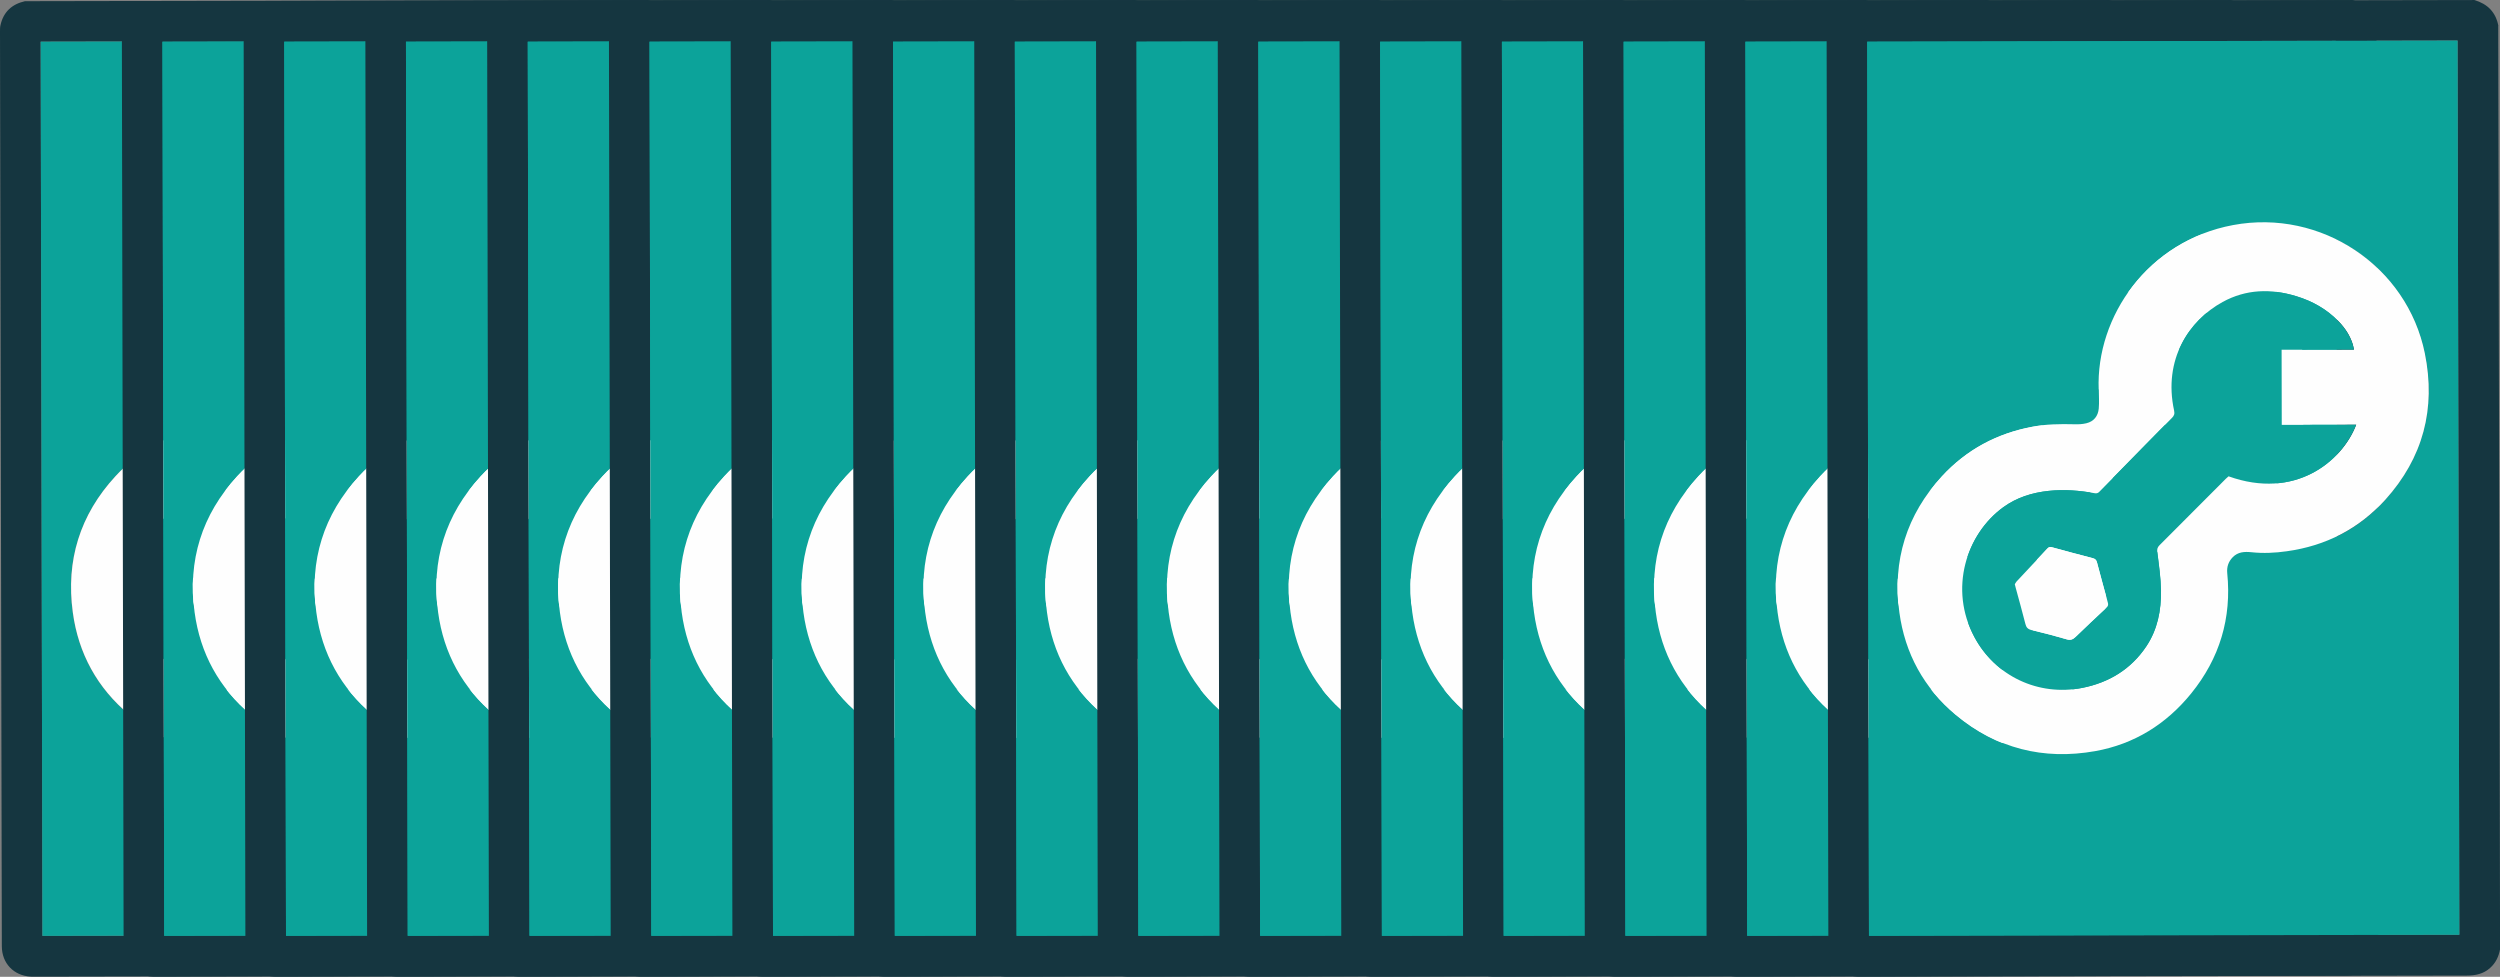 <?xml version="1.0" encoding="UTF-8"?><svg id="Layer_2" xmlns="http://www.w3.org/2000/svg" viewBox="0 0 355.33 138.83"><rect x="0" y="0" width="355.33" height="138.83" fill="#808080" stroke="none"/><defs><style>.cls-1{fill:#fefefe;}.cls-2{fill:#153640;}.cls-3{fill:#0ca39a;}</style></defs><g id="Layer_1-2"><g><g><path class="cls-2" d="M95.47,3.69c.09,43.74,.17,87.49,.26,131.23-.19,1.03-.61,1.93-1.4,2.64-.95,.87-2.09,1.1-3.34,1.1-28.65,.05-57.3,.11-85.95,.16-.23,0-.46,0-.68-.01-2.42-.14-4.09-1.9-4.1-4.31C.17,91.15,.08,47.8,0,4.45c0-.29,0-.6,.07-.88C.49,1.69,1.69,.59,3.55,.17c29.5-.06,59-.12,88.5-.17,1.88,.55,3.07,1.73,3.43,3.69ZM5.78,5.92c.08,42.42,.17,84.76,.25,127.1,28-.05,55.96-.11,83.91-.16-.08-42.39-.17-84.73-.25-127.1-27.99,.05-55.92,.11-83.91,.16Z"/><path class="cls-3" d="M5.78,5.92c27.99-.05,55.93-.11,83.91-.16,.08,42.37,.17,84.71,.25,127.1-27.96,.05-55.91,.11-83.91,.16-.08-42.35-.17-84.69-.25-127.1ZM38.68,55.36c0,.91,.07,1.83-.01,2.73-.09,1.07-.69,1.84-1.77,2.09-.57,.13-1.17,.16-1.76,.14-1.96-.06-3.92-.03-5.86,.34-5.06,.94-9.4,3.26-12.89,7.05-5.05,5.48-7.06,11.98-6.06,19.34,.79,5.85,3.49,10.76,8.03,14.55,5.77,4.81,12.45,6.5,19.8,5.18,5.54-.99,10.1-3.82,13.64-8.19,4.05-4.99,5.77-10.72,5.13-17.13-.09-.87,.17-1.61,.78-2.24,.75-.78,1.68-.82,2.66-.71,1.69,.18,3.36,.09,5.04-.14,5.53-.78,10.25-3.19,13.98-7.32,5.37-5.95,7.22-12.94,5.63-20.79-2.51-12.42-14.75-20.59-27.26-18.25-12.09,2.26-19.5,12.99-19.1,23.37Z"/><path class="cls-1" d="M38.68,55.36c-.4-10.38,7.01-21.11,19.1-23.37,12.51-2.34,24.75,5.83,27.26,18.25,1.59,7.85-.26,14.84-5.63,20.79-3.74,4.14-8.45,6.55-13.98,7.32-1.68,.24-3.35,.32-5.04,.14-.98-.1-1.91-.06-2.66,.71-.61,.63-.86,1.37-.78,2.24,.65,6.42-1.08,12.14-5.13,17.13-3.55,4.37-8.1,7.2-13.64,8.19-7.36,1.31-14.03-.38-19.8-5.18-4.55-3.79-7.24-8.7-8.03-14.55-1-7.35,1.01-13.86,6.06-19.34,3.49-3.79,7.83-6.11,12.89-7.05,1.93-.36,3.89-.39,5.86-.34,.59,.02,1.19,0,1.76-.14,1.07-.25,1.67-1.02,1.77-2.09,.08-.9,.01-1.82,.01-2.73Zm36.29-5.68c-.08-.32-.12-.54-.18-.75-.39-1.24-1.09-2.29-1.99-3.23-1.68-1.75-3.73-2.9-6.03-3.6-3.59-1.09-7.12-1.01-10.46,.82-4.81,2.64-8.46,8.18-6.9,15.43,.1,.48-.02,.75-.33,1.07-1.26,1.25-2.5,2.53-3.75,3.8-2.19,2.23-4.38,4.45-6.56,6.69-.2,.2-.38,.25-.66,.19-2.16-.39-4.33-.56-6.53-.33-2.35,.25-4.55,.93-6.48,2.34-5.24,3.83-7.73,11.6-4.08,18.43,2.97,5.56,9.1,8.47,15.33,7.23,3.78-.75,6.92-2.64,9.1-5.9,1.6-2.39,2.13-5.12,2.09-7.94-.03-1.81-.29-3.63-.52-5.43-.05-.44,.01-.7,.32-1.01,3.15-3.14,6.28-6.3,9.42-9.44,.13-.13,.26-.24,.39-.35,9.4,3.38,16.11-2.07,18.13-7.33-3.54,0-7.06,.01-10.57,.02,0-3.6-.01-7.12-.02-10.68l10.28-.02Z"/><path class="cls-3" d="M74.97,49.69l-10.28,.02c0,3.57,.01,7.09,.02,10.68,3.51,0,7.03-.01,10.57-.02-2.02,5.26-8.72,10.71-18.13,7.33-.12,.11-.26,.22-.39,.35-3.14,3.15-6.27,6.3-9.42,9.44-.31,.31-.37,.57-.32,1.01,.22,1.81,.49,3.62,.52,5.43,.04,2.82-.49,5.55-2.09,7.94-2.18,3.26-5.32,5.15-9.1,5.9-6.23,1.23-12.36-1.67-15.33-7.23-3.65-6.83-1.16-14.6,4.08-18.43,1.93-1.41,4.13-2.09,6.48-2.34,2.19-.23,4.37-.06,6.53,.33,.28,.05,.47,0,.66-.19,2.18-2.23,4.37-4.46,6.56-6.69,1.25-1.27,2.49-2.54,3.75-3.8,.32-.31,.44-.58,.33-1.07-1.57-7.25,2.09-12.79,6.9-15.43,3.34-1.83,6.87-1.92,10.46-.82,2.3,.7,4.35,1.85,6.03,3.6,.9,.93,1.6,1.99,1.99,3.23,.07,.21,.11,.43,.18,.75ZM26.77,83.04c.06,.25,.1,.4,.14,.55,.46,1.69,.93,3.37,1.36,5.07,.13,.5,.34,.75,.86,.88,1.68,.4,3.35,.83,5.01,1.32,.55,.16,.89,.01,1.26-.34,1.46-1.41,2.93-2.8,4.41-4.18,.24-.23,.26-.41,.18-.71-.53-1.9-1.05-3.81-1.55-5.73-.09-.33-.26-.48-.59-.57-1.94-.5-3.87-1.02-5.8-1.55-.29-.08-.46-.02-.65,.18-1.46,1.57-2.93,3.12-4.39,4.69-.11,.12-.18,.29-.24,.38Z"/><path class="cls-1" d="M26.77,83.04c.06-.09,.13-.26,.24-.38,1.46-1.56,2.93-3.12,4.39-4.69,.19-.21,.36-.26,.65-.18,1.93,.53,3.86,1.05,5.8,1.55,.32,.08,.5,.24,.59,.57,.51,1.91,1.02,3.82,1.55,5.73,.08,.3,.06,.48-.18,.71-1.48,1.38-2.95,2.77-4.41,4.18-.37,.36-.71,.51-1.26,.34-1.66-.49-3.33-.92-5.01-1.32-.52-.13-.74-.38-.86-.88-.43-1.7-.9-3.38-1.36-5.07-.04-.15-.08-.31-.14-.55Z"/></g><g><path class="cls-2" d="M112.78,3.69c.09,43.74,.17,87.49,.26,131.23-.19,1.03-.61,1.93-1.4,2.64-.95,.87-2.09,1.1-3.34,1.1-28.65,.05-57.3,.11-85.95,.16-.23,0-.46,0-.68-.01-2.42-.14-4.09-1.9-4.1-4.31-.09-43.35-.17-86.7-.25-130.05,0-.29,0-.6,.07-.88,.43-1.88,1.62-2.98,3.48-3.4,29.5-.06,59-.12,88.5-.17,1.88,.55,3.07,1.73,3.43,3.69ZM23.09,5.92c.08,42.42,.17,84.76,.25,127.1,28-.05,55.96-.11,83.91-.16-.08-42.39-.17-84.73-.25-127.1-27.99,.05-55.92,.11-83.91,.16Z"/><path class="cls-3" d="M23.09,5.92c27.99-.05,55.93-.11,83.91-.16,.08,42.37,.17,84.71,.25,127.1-27.96,.05-55.91,.11-83.91,.16-.08-42.35-.17-84.69-.25-127.1ZM55.99,55.36c0,.91,.07,1.83-.01,2.73-.09,1.07-.69,1.84-1.77,2.09-.57,.13-1.17,.16-1.76,.14-1.96-.06-3.92-.03-5.86,.34-5.06,.94-9.4,3.26-12.89,7.05-5.05,5.48-7.06,11.98-6.06,19.34,.79,5.85,3.49,10.76,8.03,14.55,5.77,4.81,12.45,6.5,19.8,5.18,5.54-.99,10.1-3.82,13.64-8.19,4.05-4.99,5.77-10.72,5.13-17.13-.09-.87,.17-1.61,.78-2.24,.75-.78,1.68-.82,2.66-.71,1.69,.18,3.36,.09,5.04-.14,5.53-.78,10.25-3.19,13.98-7.32,5.37-5.95,7.22-12.94,5.63-20.79-2.51-12.42-14.75-20.59-27.26-18.25-12.09,2.26-19.5,12.99-19.1,23.37Z"/><path class="cls-1" d="M55.99,55.36c-.4-10.38,7.01-21.11,19.1-23.37,12.51-2.34,24.75,5.83,27.26,18.25,1.59,7.85-.26,14.84-5.63,20.79-3.74,4.14-8.45,6.55-13.98,7.32-1.68,.24-3.35,.32-5.04,.14-.98-.1-1.91-.06-2.66,.71-.61,.63-.86,1.37-.78,2.24,.65,6.42-1.08,12.14-5.13,17.13-3.55,4.37-8.1,7.2-13.64,8.19-7.36,1.31-14.03-.38-19.8-5.18-4.55-3.79-7.24-8.7-8.03-14.55-1-7.35,1.01-13.86,6.06-19.34,3.49-3.79,7.83-6.11,12.89-7.05,1.93-.36,3.89-.39,5.86-.34,.59,.02,1.19,0,1.76-.14,1.07-.25,1.67-1.02,1.77-2.09,.08-.9,.01-1.82,.01-2.73Zm36.29-5.68c-.08-.32-.12-.54-.18-.75-.39-1.24-1.09-2.29-1.99-3.23-1.68-1.75-3.73-2.9-6.03-3.6-3.59-1.09-7.12-1.01-10.46,.82-4.81,2.64-8.46,8.18-6.9,15.43,.1,.48-.02,.75-.33,1.07-1.26,1.25-2.5,2.53-3.75,3.8-2.19,2.23-4.38,4.45-6.56,6.69-.2,.2-.38,.25-.66,.19-2.16-.39-4.33-.56-6.53-.33-2.35,.25-4.55,.93-6.48,2.34-5.24,3.83-7.73,11.6-4.08,18.43,2.97,5.56,9.1,8.47,15.33,7.23,3.78-.75,6.92-2.64,9.1-5.9,1.6-2.39,2.13-5.12,2.09-7.94-.03-1.81-.29-3.63-.52-5.43-.05-.44,.01-.7,.32-1.01,3.15-3.14,6.28-6.3,9.42-9.44,.13-.13,.26-.24,.39-.35,9.4,3.38,16.11-2.07,18.13-7.33-3.54,0-7.06,.01-10.57,.02,0-3.6-.01-7.12-.02-10.68l10.28-.02Z"/><path class="cls-3" d="M92.27,49.69l-10.28,.02c0,3.57,.01,7.09,.02,10.68,3.51,0,7.03-.01,10.57-.02-2.02,5.26-8.72,10.71-18.13,7.33-.12,.11-.26,.22-.39,.35-3.14,3.15-6.27,6.3-9.42,9.44-.31,.31-.37,.57-.32,1.01,.22,1.81,.49,3.62,.52,5.43,.04,2.82-.49,5.55-2.09,7.94-2.18,3.26-5.32,5.15-9.1,5.9-6.23,1.23-12.36-1.67-15.33-7.23-3.65-6.83-1.16-14.6,4.08-18.43,1.93-1.41,4.13-2.09,6.48-2.34,2.19-.23,4.37-.06,6.53,.33,.28,.05,.47,0,.66-.19,2.18-2.23,4.37-4.46,6.56-6.69,1.25-1.27,2.49-2.54,3.75-3.8,.32-.31,.44-.58,.33-1.07-1.57-7.25,2.09-12.79,6.9-15.43,3.34-1.83,6.87-1.92,10.46-.82,2.3,.7,4.35,1.85,6.03,3.6,.9,.93,1.6,1.99,1.99,3.23,.07,.21,.11,.43,.18,.75Zm-48.2,33.35c.06,.25,.1,.4,.14,.55,.46,1.69,.93,3.37,1.36,5.07,.13,.5,.34,.75,.86,.88,1.68,.4,3.35,.83,5.01,1.32,.55,.16,.89,.01,1.26-.34,1.46-1.41,2.93-2.8,4.41-4.18,.24-.23,.26-.41,.18-.71-.53-1.9-1.05-3.81-1.55-5.73-.09-.33-.26-.48-.59-.57-1.94-.5-3.87-1.02-5.8-1.55-.29-.08-.46-.02-.65,.18-1.46,1.57-2.93,3.12-4.39,4.69-.11,.12-.18,.29-.24,.38Z"/><path class="cls-1" d="M44.07,83.04c.06-.09,.13-.26,.24-.38,1.46-1.56,2.93-3.12,4.39-4.69,.19-.21,.36-.26,.65-.18,1.93,.53,3.86,1.05,5.8,1.55,.32,.08,.5,.24,.59,.57,.51,1.91,1.02,3.82,1.55,5.73,.08,.3,.06,.48-.18,.71-1.48,1.38-2.95,2.77-4.41,4.18-.37,.36-.71,.51-1.26,.34-1.66-.49-3.33-.92-5.01-1.32-.52-.13-.74-.38-.86-.88-.43-1.7-.9-3.38-1.36-5.07-.04-.15-.08-.31-.14-.55Z"/></g><g><path class="cls-2" d="M130.09,3.69c.09,43.74,.17,87.49,.26,131.23-.19,1.03-.61,1.93-1.4,2.64-.95,.87-2.09,1.1-3.34,1.1-28.65,.05-57.3,.11-85.95,.16-.23,0-.46,0-.68-.01-2.42-.14-4.09-1.9-4.1-4.31-.09-43.35-.17-86.7-.25-130.05,0-.29,0-.6,.07-.88,.43-1.88,1.62-2.98,3.48-3.4,29.5-.06,59-.12,88.5-.17,1.88,.55,3.07,1.73,3.43,3.69ZM40.4,5.92c.08,42.42,.17,84.76,.25,127.1,28-.05,55.96-.11,83.91-.16-.08-42.39-.17-84.73-.25-127.1-27.99,.05-55.92,.11-83.91,.16Z"/><path class="cls-3" d="M40.4,5.92c27.99-.05,55.93-.11,83.91-.16,.08,42.37,.17,84.71,.25,127.1-27.96,.05-55.91,.11-83.91,.16-.08-42.35-.17-84.69-.25-127.1Zm32.9,49.45c0,.91,.07,1.83-.01,2.73-.09,1.07-.69,1.84-1.77,2.09-.57,.13-1.17,.16-1.76,.14-1.96-.06-3.92-.03-5.86,.34-5.06,.94-9.4,3.26-12.89,7.05-5.05,5.48-7.06,11.98-6.06,19.34,.79,5.85,3.49,10.76,8.03,14.55,5.77,4.81,12.45,6.5,19.8,5.18,5.54-.99,10.1-3.82,13.64-8.19,4.05-4.99,5.77-10.72,5.13-17.13-.09-.87,.17-1.61,.78-2.24,.75-.78,1.68-.82,2.66-.71,1.69,.18,3.36,.09,5.04-.14,5.53-.78,10.25-3.19,13.98-7.32,5.37-5.95,7.22-12.94,5.63-20.79-2.51-12.42-14.75-20.59-27.26-18.25-12.09,2.26-19.5,12.99-19.1,23.37Z"/><path class="cls-1" d="M73.29,55.36c-.4-10.38,7.01-21.11,19.1-23.37,12.51-2.34,24.75,5.83,27.26,18.25,1.59,7.85-.26,14.84-5.63,20.79-3.74,4.14-8.45,6.55-13.98,7.32-1.68,.24-3.35,.32-5.04,.14-.98-.1-1.91-.06-2.66,.71-.61,.63-.86,1.37-.78,2.24,.65,6.42-1.08,12.14-5.13,17.13-3.55,4.37-8.1,7.2-13.64,8.19-7.36,1.31-14.03-.38-19.8-5.18-4.55-3.79-7.24-8.7-8.03-14.55-1-7.35,1.01-13.86,6.06-19.34,3.49-3.79,7.83-6.11,12.89-7.05,1.93-.36,3.89-.39,5.86-.34,.59,.02,1.19,0,1.76-.14,1.07-.25,1.67-1.02,1.77-2.09,.08-.9,.01-1.82,.01-2.73Zm36.29-5.68c-.08-.32-.12-.54-.18-.75-.39-1.24-1.09-2.29-1.99-3.23-1.68-1.75-3.73-2.9-6.03-3.6-3.59-1.09-7.12-1.01-10.46,.82-4.81,2.64-8.46,8.18-6.9,15.43,.1,.48-.02,.75-.33,1.07-1.26,1.25-2.5,2.53-3.75,3.8-2.19,2.23-4.38,4.45-6.56,6.69-.2,.2-.38,.25-.66,.19-2.16-.39-4.33-.56-6.53-.33-2.35,.25-4.55,.93-6.48,2.34-5.24,3.83-7.73,11.6-4.08,18.43,2.97,5.56,9.1,8.47,15.33,7.23,3.78-.75,6.92-2.64,9.1-5.9,1.6-2.39,2.13-5.12,2.09-7.94-.03-1.81-.29-3.63-.52-5.43-.05-.44,.01-.7,.32-1.01,3.15-3.14,6.28-6.3,9.42-9.44,.13-.13,.26-.24,.39-.35,9.4,3.38,16.11-2.07,18.13-7.33-3.54,0-7.06,.01-10.57,.02,0-3.6-.01-7.12-.02-10.68l10.28-.02Z"/><path class="cls-3" d="M109.58,49.69l-10.28,.02c0,3.57,.01,7.09,.02,10.68,3.51,0,7.03-.01,10.57-.02-2.02,5.26-8.72,10.71-18.13,7.33-.12,.11-.26,.22-.39,.35-3.14,3.15-6.27,6.3-9.42,9.44-.31,.31-.37,.57-.32,1.01,.22,1.81,.49,3.62,.52,5.43,.04,2.82-.49,5.55-2.09,7.94-2.18,3.26-5.32,5.15-9.1,5.9-6.23,1.23-12.36-1.67-15.33-7.23-3.65-6.83-1.16-14.6,4.08-18.43,1.93-1.41,4.13-2.09,6.48-2.34,2.19-.23,4.37-.06,6.53,.33,.28,.05,.47,0,.66-.19,2.18-2.23,4.37-4.46,6.56-6.69,1.25-1.27,2.49-2.54,3.75-3.8,.32-.31,.44-.58,.33-1.07-1.57-7.25,2.09-12.79,6.9-15.43,3.34-1.83,6.87-1.92,10.46-.82,2.3,.7,4.35,1.85,6.03,3.6,.9,.93,1.6,1.99,1.99,3.23,.07,.21,.11,.43,.18,.75Zm-48.2,33.35c.06,.25,.1,.4,.14,.55,.46,1.69,.93,3.37,1.36,5.07,.13,.5,.34,.75,.86,.88,1.68,.4,3.35,.83,5.01,1.32,.55,.16,.89,.01,1.26-.34,1.46-1.41,2.93-2.8,4.41-4.18,.24-.23,.26-.41,.18-.71-.53-1.9-1.05-3.81-1.55-5.73-.09-.33-.26-.48-.59-.57-1.94-.5-3.87-1.02-5.8-1.55-.29-.08-.46-.02-.65,.18-1.46,1.57-2.93,3.12-4.39,4.69-.11,.12-.18,.29-.24,.38Z"/><path class="cls-1" d="M61.38,83.04c.06-.09,.13-.26,.24-.38,1.46-1.56,2.93-3.12,4.39-4.69,.19-.21,.36-.26,.65-.18,1.93,.53,3.86,1.05,5.8,1.55,.32,.08,.5,.24,.59,.57,.51,1.91,1.02,3.82,1.55,5.73,.08,.3,.06,.48-.18,.71-1.48,1.38-2.95,2.77-4.41,4.18-.37,.36-.71,.51-1.26,.34-1.66-.49-3.33-.92-5.01-1.32-.52-.13-.74-.38-.86-.88-.43-1.7-.9-3.38-1.36-5.07-.04-.15-.08-.31-.14-.55Z"/></g><g><path class="cls-2" d="M147.39,3.69c.09,43.74,.17,87.49,.26,131.23-.19,1.03-.61,1.93-1.4,2.64-.95,.87-2.09,1.1-3.34,1.1-28.65,.05-57.3,.11-85.95,.16-.23,0-.46,0-.68-.01-2.42-.14-4.09-1.9-4.1-4.31-.09-43.35-.17-86.7-.25-130.05,0-.29,0-.6,.07-.88,.43-1.88,1.62-2.98,3.48-3.4,29.5-.06,59-.12,88.5-.17,1.88,.55,3.07,1.73,3.43,3.69ZM57.7,5.92c.08,42.42,.17,84.76,.25,127.1,28-.05,55.96-.11,83.91-.16-.08-42.39-.17-84.73-.25-127.1-27.99,.05-55.92,.11-83.91,.16Z"/><path class="cls-3" d="M57.7,5.92c27.99-.05,55.93-.11,83.91-.16,.08,42.37,.17,84.71,.25,127.1-27.96,.05-55.91,.11-83.91,.16-.08-42.35-.17-84.69-.25-127.1Zm32.9,49.45c0,.91,.07,1.83-.01,2.73-.09,1.07-.69,1.84-1.77,2.09-.57,.13-1.17,.16-1.76,.14-1.96-.06-3.92-.03-5.86,.34-5.06,.94-9.4,3.26-12.89,7.05-5.05,5.48-7.06,11.98-6.06,19.34,.79,5.85,3.49,10.76,8.03,14.55,5.77,4.81,12.45,6.5,19.8,5.18,5.54-.99,10.1-3.82,13.64-8.19,4.05-4.99,5.77-10.72,5.13-17.13-.09-.87,.17-1.61,.78-2.24,.75-.78,1.68-.82,2.66-.71,1.69,.18,3.36,.09,5.04-.14,5.53-.78,10.25-3.19,13.98-7.32,5.37-5.95,7.22-12.94,5.63-20.79-2.51-12.42-14.75-20.59-27.26-18.25-12.09,2.26-19.5,12.99-19.1,23.37Z"/><path class="cls-1" d="M90.6,55.36c-.4-10.38,7.01-21.11,19.1-23.37,12.51-2.34,24.75,5.83,27.26,18.25,1.59,7.85-.26,14.84-5.63,20.79-3.74,4.14-8.45,6.55-13.98,7.32-1.68,.24-3.35,.32-5.04,.14-.98-.1-1.91-.06-2.66,.71-.61,.63-.86,1.37-.78,2.24,.65,6.42-1.08,12.14-5.13,17.13-3.55,4.37-8.1,7.2-13.64,8.19-7.36,1.31-14.03-.38-19.8-5.18-4.55-3.79-7.24-8.7-8.03-14.55-1-7.35,1.01-13.86,6.06-19.34,3.49-3.79,7.83-6.11,12.89-7.05,1.93-.36,3.89-.39,5.86-.34,.59,.02,1.19,0,1.76-.14,1.07-.25,1.67-1.02,1.77-2.09,.08-.9,.01-1.82,.01-2.73Zm36.29-5.68c-.08-.32-.12-.54-.18-.75-.39-1.24-1.09-2.29-1.99-3.23-1.68-1.75-3.73-2.9-6.03-3.6-3.59-1.09-7.12-1.01-10.46,.82-4.81,2.64-8.46,8.18-6.9,15.43,.1,.48-.02,.75-.33,1.07-1.26,1.25-2.5,2.53-3.75,3.8-2.19,2.23-4.38,4.45-6.56,6.69-.2,.2-.38,.25-.66,.19-2.16-.39-4.33-.56-6.53-.33-2.35,.25-4.55,.93-6.48,2.34-5.24,3.83-7.73,11.6-4.08,18.43,2.97,5.56,9.1,8.47,15.33,7.23,3.78-.75,6.92-2.64,9.1-5.9,1.6-2.39,2.13-5.12,2.09-7.94-.03-1.81-.29-3.63-.52-5.43-.05-.44,.01-.7,.32-1.01,3.15-3.14,6.28-6.3,9.42-9.44,.13-.13,.26-.24,.39-.35,9.4,3.38,16.11-2.07,18.13-7.33-3.54,0-7.06,.01-10.57,.02,0-3.6-.01-7.12-.02-10.68l10.28-.02Z"/><path class="cls-3" d="M126.89,49.69l-10.28,.02c0,3.57,.01,7.09,.02,10.68,3.51,0,7.03-.01,10.57-.02-2.02,5.26-8.72,10.71-18.13,7.33-.12,.11-.26,.22-.39,.35-3.14,3.15-6.27,6.3-9.42,9.44-.31,.31-.37,.57-.32,1.01,.22,1.81,.49,3.62,.52,5.43,.04,2.82-.49,5.55-2.09,7.94-2.18,3.26-5.32,5.15-9.1,5.9-6.23,1.23-12.36-1.67-15.33-7.23-3.65-6.83-1.16-14.6,4.08-18.43,1.93-1.41,4.13-2.09,6.48-2.34,2.19-.23,4.37-.06,6.53,.33,.28,.05,.47,0,.66-.19,2.18-2.23,4.37-4.46,6.56-6.69,1.25-1.27,2.49-2.54,3.75-3.8,.32-.31,.44-.58,.33-1.07-1.57-7.25,2.09-12.79,6.9-15.43,3.34-1.83,6.87-1.92,10.46-.82,2.3,.7,4.35,1.85,6.03,3.6,.9,.93,1.6,1.99,1.99,3.23,.07,.21,.11,.43,.18,.75Zm-48.2,33.35c.06,.25,.1,.4,.14,.55,.46,1.69,.93,3.37,1.36,5.07,.13,.5,.34,.75,.86,.88,1.68,.4,3.35,.83,5.01,1.32,.55,.16,.89,.01,1.26-.34,1.46-1.41,2.93-2.8,4.41-4.18,.24-.23,.26-.41,.18-.71-.53-1.9-1.05-3.81-1.55-5.73-.09-.33-.26-.48-.59-.57-1.94-.5-3.87-1.02-5.8-1.55-.29-.08-.46-.02-.65,.18-1.46,1.57-2.93,3.12-4.39,4.69-.11,.12-.18,.29-.24,.38Z"/><path class="cls-1" d="M78.69,83.04c.06-.09,.13-.26,.24-.38,1.46-1.56,2.93-3.12,4.39-4.69,.19-.21,.36-.26,.65-.18,1.93,.53,3.86,1.05,5.8,1.55,.32,.08,.5,.24,.59,.57,.51,1.91,1.02,3.82,1.55,5.73,.08,.3,.06,.48-.18,.71-1.48,1.38-2.95,2.77-4.41,4.18-.37,.36-.71,.51-1.26,.34-1.66-.49-3.33-.92-5.01-1.32-.52-.13-.74-.38-.86-.88-.43-1.7-.9-3.38-1.36-5.07-.04-.15-.08-.31-.14-.55Z"/></g><g><path class="cls-2" d="M164.7,3.69c.09,43.74,.17,87.49,.26,131.23-.19,1.03-.61,1.93-1.4,2.64-.95,.87-2.09,1.1-3.34,1.1-28.65,.05-57.3,.11-85.95,.16-.23,0-.46,0-.68-.01-2.42-.14-4.09-1.9-4.1-4.31-.09-43.35-.17-86.7-.25-130.05,0-.29,0-.6,.07-.88,.43-1.88,1.62-2.98,3.48-3.4,29.5-.06,59-.12,88.5-.17,1.88,.55,3.07,1.73,3.43,3.69Zm-89.69,2.23c.08,42.42,.17,84.76,.25,127.1,28-.05,55.96-.11,83.91-.16-.08-42.39-.17-84.73-.25-127.1-27.99,.05-55.92,.11-83.91,.16Z"/><path class="cls-3" d="M75.01,5.92c27.99-.05,55.93-.11,83.91-.16,.08,42.37,.17,84.71,.25,127.1-27.96,.05-55.91,.11-83.91,.16-.08-42.35-.17-84.69-.25-127.1Zm32.9,49.45c0,.91,.07,1.83-.01,2.73-.09,1.07-.69,1.84-1.77,2.09-.57,.13-1.17,.16-1.76,.14-1.96-.06-3.92-.03-5.86,.34-5.06,.94-9.4,3.26-12.89,7.05-5.05,5.48-7.06,11.98-6.06,19.34,.79,5.85,3.49,10.76,8.03,14.55,5.77,4.81,12.45,6.5,19.8,5.18,5.54-.99,10.1-3.82,13.64-8.19,4.05-4.99,5.77-10.72,5.13-17.13-.09-.87,.17-1.61,.78-2.24,.75-.78,1.68-.82,2.66-.71,1.69,.18,3.36,.09,5.04-.14,5.53-.78,10.25-3.19,13.98-7.32,5.37-5.95,7.22-12.94,5.63-20.79-2.51-12.42-14.75-20.59-27.26-18.25-12.09,2.26-19.5,12.99-19.1,23.37Z"/><path class="cls-1" d="M107.91,55.36c-.4-10.38,7.01-21.11,19.1-23.37,12.51-2.34,24.75,5.83,27.26,18.25,1.59,7.85-.26,14.84-5.63,20.79-3.74,4.14-8.45,6.55-13.98,7.32-1.68,.24-3.35,.32-5.04,.14-.98-.1-1.91-.06-2.66,.71-.61,.63-.86,1.37-.78,2.24,.65,6.42-1.08,12.14-5.13,17.13-3.55,4.37-8.1,7.2-13.64,8.19-7.36,1.31-14.03-.38-19.8-5.18-4.55-3.79-7.24-8.7-8.03-14.55-1-7.35,1.01-13.86,6.06-19.34,3.49-3.79,7.83-6.11,12.89-7.05,1.93-.36,3.89-.39,5.86-.34,.59,.02,1.19,0,1.76-.14,1.07-.25,1.67-1.02,1.77-2.09,.08-.9,.01-1.82,.01-2.73Zm36.29-5.68c-.08-.32-.12-.54-.18-.75-.39-1.24-1.09-2.29-1.99-3.23-1.68-1.75-3.73-2.9-6.03-3.6-3.59-1.09-7.12-1.01-10.46,.82-4.81,2.64-8.46,8.18-6.9,15.43,.1,.48-.02,.75-.33,1.07-1.26,1.25-2.5,2.53-3.75,3.8-2.19,2.23-4.38,4.45-6.56,6.69-.2,.2-.38,.25-.66,.19-2.16-.39-4.33-.56-6.53-.33-2.35,.25-4.55,.93-6.48,2.34-5.24,3.83-7.73,11.6-4.08,18.43,2.97,5.56,9.1,8.47,15.33,7.23,3.78-.75,6.92-2.64,9.1-5.9,1.6-2.39,2.13-5.12,2.09-7.94-.03-1.81-.29-3.63-.52-5.43-.05-.44,.01-.7,.32-1.01,3.15-3.14,6.28-6.3,9.42-9.44,.13-.13,.26-.24,.39-.35,9.4,3.38,16.11-2.07,18.13-7.33-3.54,0-7.06,.01-10.57,.02,0-3.6-.01-7.12-.02-10.68l10.28-.02Z"/><path class="cls-3" d="M144.2,49.69l-10.28,.02c0,3.57,.01,7.09,.02,10.68,3.51,0,7.03-.01,10.57-.02-2.02,5.26-8.72,10.71-18.13,7.33-.12,.11-.26,.22-.39,.35-3.14,3.15-6.27,6.3-9.42,9.44-.31,.31-.37,.57-.32,1.01,.22,1.81,.49,3.62,.52,5.43,.04,2.82-.49,5.55-2.09,7.94-2.18,3.26-5.32,5.15-9.1,5.9-6.23,1.23-12.36-1.67-15.33-7.23-3.65-6.83-1.16-14.6,4.08-18.43,1.93-1.41,4.13-2.09,6.48-2.34,2.19-.23,4.37-.06,6.53,.33,.28,.05,.47,0,.66-.19,2.18-2.23,4.37-4.46,6.56-6.69,1.25-1.27,2.49-2.54,3.75-3.8,.32-.31,.44-.58,.33-1.07-1.57-7.25,2.09-12.79,6.9-15.43,3.34-1.83,6.87-1.92,10.46-.82,2.3,.7,4.35,1.85,6.03,3.6,.9,.93,1.6,1.99,1.99,3.23,.07,.21,.11,.43,.18,.75Zm-48.2,33.35c.06,.25,.1,.4,.14,.55,.46,1.69,.93,3.37,1.36,5.07,.13,.5,.34,.75,.86,.88,1.68,.4,3.35,.83,5.01,1.32,.55,.16,.89,.01,1.26-.34,1.46-1.41,2.93-2.8,4.41-4.18,.24-.23,.26-.41,.18-.71-.53-1.9-1.05-3.81-1.55-5.73-.09-.33-.26-.48-.59-.57-1.94-.5-3.87-1.02-5.8-1.55-.29-.08-.46-.02-.65,.18-1.46,1.57-2.93,3.12-4.39,4.69-.11,.12-.18,.29-.24,.38Z"/><path class="cls-1" d="M96,83.04c.06-.09,.13-.26,.24-.38,1.46-1.56,2.93-3.12,4.39-4.69,.19-.21,.36-.26,.65-.18,1.93,.53,3.86,1.05,5.8,1.55,.32,.08,.5,.24,.59,.57,.51,1.91,1.02,3.82,1.55,5.73,.08,.3,.06,.48-.18,.71-1.48,1.38-2.95,2.77-4.41,4.18-.37,.36-.71,.51-1.26,.34-1.66-.49-3.33-.92-5.01-1.32-.52-.13-.74-.38-.86-.88-.43-1.7-.9-3.38-1.36-5.07-.04-.15-.08-.31-.14-.55Z"/></g><g><path class="cls-2" d="M182.01,3.69c.09,43.74,.17,87.49,.26,131.23-.19,1.03-.61,1.93-1.4,2.64-.95,.87-2.09,1.1-3.34,1.1-28.65,.05-57.3,.11-85.95,.16-.23,0-.46,0-.68-.01-2.42-.14-4.09-1.9-4.1-4.31-.09-43.35-.17-86.7-.25-130.05,0-.29,0-.6,.07-.88,.43-1.88,1.62-2.98,3.48-3.4,29.5-.06,59-.12,88.5-.17,1.88,.55,3.07,1.73,3.43,3.69Zm-89.69,2.23c.08,42.42,.17,84.76,.25,127.1,28-.05,55.96-.11,83.91-.16-.08-42.39-.17-84.73-.25-127.1-27.99,.05-55.92,.11-83.91,.16Z"/><path class="cls-3" d="M92.32,5.92c27.99-.05,55.93-.11,83.91-.16,.08,42.37,.17,84.71,.25,127.1-27.96,.05-55.91,.11-83.91,.16-.08-42.35-.17-84.69-.25-127.1Zm32.9,49.45c0,.91,.07,1.83-.01,2.73-.09,1.07-.69,1.84-1.77,2.09-.57,.13-1.17,.16-1.76,.14-1.96-.06-3.92-.03-5.86,.34-5.06,.94-9.4,3.26-12.89,7.05-5.05,5.48-7.06,11.98-6.06,19.34,.79,5.85,3.49,10.76,8.03,14.55,5.77,4.81,12.45,6.5,19.8,5.18,5.54-.99,10.1-3.82,13.64-8.19,4.05-4.99,5.77-10.72,5.13-17.13-.09-.87,.17-1.61,.78-2.24,.75-.78,1.68-.82,2.66-.71,1.69,.18,3.36,.09,5.04-.14,5.53-.78,10.25-3.19,13.98-7.32,5.37-5.95,7.22-12.94,5.63-20.79-2.51-12.42-14.75-20.59-27.26-18.25-12.09,2.26-19.5,12.99-19.1,23.37Z"/><path class="cls-1" d="M125.22,55.36c-.4-10.38,7.01-21.11,19.1-23.37,12.51-2.34,24.75,5.83,27.26,18.25,1.59,7.85-.26,14.84-5.63,20.79-3.74,4.14-8.45,6.55-13.98,7.32-1.68,.24-3.35,.32-5.04,.14-.98-.1-1.91-.06-2.66,.71-.61,.63-.86,1.37-.78,2.24,.65,6.42-1.08,12.14-5.13,17.13-3.55,4.37-8.1,7.2-13.64,8.19-7.36,1.31-14.03-.38-19.8-5.18-4.55-3.79-7.24-8.7-8.03-14.55-1-7.35,1.01-13.86,6.06-19.34,3.49-3.79,7.83-6.11,12.89-7.05,1.93-.36,3.89-.39,5.86-.34,.59,.02,1.19,0,1.76-.14,1.07-.25,1.67-1.02,1.77-2.09,.08-.9,.01-1.82,.01-2.73Zm36.29-5.68c-.08-.32-.12-.54-.18-.75-.39-1.24-1.09-2.29-1.99-3.23-1.68-1.75-3.73-2.9-6.03-3.6-3.59-1.09-7.12-1.01-10.46,.82-4.81,2.64-8.46,8.18-6.9,15.43,.1,.48-.02,.75-.33,1.07-1.26,1.25-2.5,2.53-3.75,3.8-2.19,2.23-4.38,4.45-6.56,6.69-.2,.2-.38,.25-.66,.19-2.16-.39-4.33-.56-6.53-.33-2.35,.25-4.55,.93-6.48,2.34-5.24,3.83-7.73,11.6-4.08,18.43,2.97,5.56,9.1,8.47,15.33,7.23,3.78-.75,6.92-2.64,9.1-5.9,1.6-2.39,2.13-5.12,2.09-7.94-.03-1.81-.29-3.63-.52-5.43-.05-.44,.01-.7,.32-1.01,3.15-3.14,6.28-6.3,9.42-9.44,.13-.13,.26-.24,.39-.35,9.4,3.38,16.11-2.07,18.13-7.33-3.54,0-7.06,.01-10.57,.02,0-3.6-.01-7.12-.02-10.68l10.28-.02Z"/><path class="cls-3" d="M161.5,49.69l-10.28,.02c0,3.57,.01,7.09,.02,10.68,3.51,0,7.03-.01,10.57-.02-2.02,5.26-8.72,10.71-18.13,7.33-.12,.11-.26,.22-.39,.35-3.14,3.15-6.27,6.3-9.42,9.44-.31,.31-.37,.57-.32,1.01,.22,1.81,.49,3.62,.52,5.43,.04,2.82-.49,5.55-2.09,7.94-2.18,3.26-5.32,5.15-9.1,5.9-6.23,1.23-12.36-1.67-15.33-7.23-3.65-6.83-1.16-14.6,4.08-18.43,1.93-1.41,4.13-2.09,6.48-2.34,2.19-.23,4.37-.06,6.53,.33,.28,.05,.47,0,.66-.19,2.18-2.23,4.37-4.46,6.56-6.69,1.25-1.27,2.49-2.54,3.75-3.8,.32-.31,.44-.58,.33-1.07-1.57-7.25,2.09-12.79,6.9-15.43,3.34-1.83,6.87-1.92,10.46-.82,2.3,.7,4.35,1.85,6.03,3.6,.9,.93,1.6,1.99,1.99,3.23,.07,.21,.11,.43,.18,.75Zm-48.2,33.35c.06,.25,.1,.4,.14,.55,.46,1.69,.93,3.37,1.36,5.07,.13,.5,.34,.75,.86,.88,1.68,.4,3.35,.83,5.01,1.32,.55,.16,.89,.01,1.26-.34,1.46-1.41,2.93-2.8,4.41-4.18,.24-.23,.26-.41,.18-.71-.53-1.9-1.05-3.81-1.55-5.73-.09-.33-.26-.48-.59-.57-1.94-.5-3.87-1.02-5.8-1.55-.29-.08-.46-.02-.65,.18-1.46,1.57-2.93,3.12-4.39,4.69-.11,.12-.18,.29-.24,.38Z"/><path class="cls-1" d="M113.3,83.04c.06-.09,.13-.26,.24-.38,1.46-1.56,2.93-3.12,4.39-4.69,.19-.21,.36-.26,.65-.18,1.93,.53,3.86,1.05,5.8,1.55,.32,.08,.5,.24,.59,.57,.51,1.91,1.02,3.82,1.55,5.73,.08,.3,.06,.48-.18,.71-1.48,1.38-2.95,2.77-4.41,4.18-.37,.36-.71,.51-1.26,.34-1.66-.49-3.33-.92-5.01-1.32-.52-.13-.74-.38-.86-.88-.43-1.7-.9-3.38-1.36-5.07-.04-.15-.08-.31-.14-.55Z"/></g><g><path class="cls-2" d="M199.31,3.69c.09,43.74,.17,87.49,.26,131.23-.19,1.03-.61,1.93-1.4,2.64-.95,.87-2.09,1.1-3.34,1.1-28.65,.05-57.3,.11-85.95,.16-.23,0-.46,0-.68-.01-2.42-.14-4.09-1.9-4.1-4.31-.09-43.35-.17-86.7-.25-130.05,0-.29,0-.6,.07-.88,.43-1.88,1.62-2.98,3.48-3.4,29.5-.06,59-.12,88.5-.17,1.88,.55,3.07,1.73,3.43,3.69Zm-89.69,2.23c.08,42.42,.17,84.76,.25,127.1,28-.05,55.96-.11,83.91-.16-.08-42.39-.17-84.73-.25-127.1-27.99,.05-55.92,.11-83.91,.16Z"/><path class="cls-3" d="M109.62,5.92c27.99-.05,55.93-.11,83.91-.16,.08,42.37,.17,84.71,.25,127.1-27.96,.05-55.91,.11-83.91,.16-.08-42.35-.17-84.69-.25-127.1Zm32.9,49.45c0,.91,.07,1.83-.01,2.73-.09,1.07-.69,1.84-1.77,2.09-.57,.13-1.17,.16-1.76,.14-1.96-.06-3.92-.03-5.86,.34-5.06,.94-9.4,3.26-12.89,7.05-5.05,5.48-7.06,11.98-6.06,19.34,.79,5.85,3.49,10.76,8.03,14.55,5.77,4.81,12.45,6.5,19.8,5.18,5.54-.99,10.1-3.82,13.64-8.19,4.05-4.99,5.77-10.72,5.13-17.13-.09-.87,.17-1.61,.78-2.24,.75-.78,1.68-.82,2.66-.71,1.69,.18,3.36,.09,5.04-.14,5.53-.78,10.25-3.19,13.98-7.32,5.37-5.95,7.22-12.94,5.63-20.79-2.51-12.42-14.75-20.59-27.26-18.25-12.09,2.26-19.5,12.99-19.1,23.37Z"/><path class="cls-1" d="M142.52,55.36c-.4-10.38,7.01-21.11,19.1-23.37,12.51-2.34,24.75,5.83,27.26,18.25,1.59,7.85-.26,14.84-5.63,20.79-3.74,4.14-8.45,6.55-13.98,7.32-1.68,.24-3.35,.32-5.04,.14-.98-.1-1.91-.06-2.66,.71-.61,.63-.86,1.37-.78,2.24,.65,6.42-1.08,12.14-5.13,17.13-3.55,4.37-8.1,7.2-13.64,8.19-7.36,1.31-14.03-.38-19.8-5.18-4.55-3.79-7.24-8.7-8.03-14.55-1-7.35,1.01-13.86,6.06-19.34,3.49-3.79,7.83-6.11,12.89-7.05,1.93-.36,3.89-.39,5.86-.34,.59,.02,1.19,0,1.76-.14,1.07-.25,1.67-1.02,1.77-2.09,.08-.9,.01-1.82,.01-2.73Zm36.29-5.68c-.08-.32-.12-.54-.18-.75-.39-1.24-1.09-2.29-1.99-3.23-1.68-1.75-3.73-2.9-6.03-3.6-3.59-1.09-7.12-1.01-10.46,.82-4.81,2.64-8.46,8.18-6.9,15.43,.1,.48-.02,.75-.33,1.07-1.26,1.25-2.5,2.53-3.75,3.8-2.19,2.23-4.38,4.45-6.56,6.69-.2,.2-.38,.25-.66,.19-2.16-.39-4.33-.56-6.53-.33-2.35,.25-4.55,.93-6.48,2.34-5.24,3.83-7.73,11.6-4.08,18.43,2.97,5.56,9.1,8.47,15.33,7.23,3.78-.75,6.92-2.64,9.1-5.9,1.6-2.39,2.13-5.12,2.09-7.94-.03-1.81-.29-3.63-.52-5.43-.05-.44,.01-.7,.32-1.01,3.15-3.14,6.28-6.3,9.42-9.44,.13-.13,.26-.24,.39-.35,9.4,3.38,16.11-2.07,18.13-7.33-3.54,0-7.06,.01-10.57,.02,0-3.6-.01-7.12-.02-10.68l10.28-.02Z"/><path class="cls-3" d="M178.81,49.69l-10.28,.02c0,3.57,.01,7.09,.02,10.68,3.51,0,7.03-.01,10.57-.02-2.02,5.26-8.72,10.71-18.13,7.33-.12,.11-.26,.22-.39,.35-3.14,3.15-6.27,6.3-9.42,9.44-.31,.31-.37,.57-.32,1.01,.22,1.81,.49,3.62,.52,5.43,.04,2.82-.49,5.55-2.09,7.94-2.18,3.26-5.32,5.15-9.1,5.9-6.23,1.23-12.36-1.67-15.33-7.23-3.65-6.83-1.16-14.6,4.08-18.43,1.93-1.41,4.13-2.09,6.48-2.34,2.19-.23,4.37-.06,6.53,.33,.28,.05,.47,0,.66-.19,2.18-2.23,4.37-4.46,6.56-6.69,1.25-1.27,2.49-2.54,3.75-3.8,.32-.31,.44-.58,.33-1.07-1.57-7.25,2.09-12.79,6.9-15.43,3.34-1.83,6.87-1.92,10.46-.82,2.3,.7,4.35,1.85,6.03,3.6,.9,.93,1.6,1.99,1.99,3.23,.07,.21,.11,.43,.18,.75Zm-48.2,33.35c.06,.25,.1,.4,.14,.55,.46,1.69,.93,3.37,1.36,5.07,.13,.5,.34,.75,.86,.88,1.68,.4,3.35,.83,5.01,1.32,.55,.16,.89,.01,1.26-.34,1.46-1.41,2.93-2.8,4.41-4.18,.24-.23,.26-.41,.18-.71-.53-1.9-1.05-3.81-1.55-5.73-.09-.33-.26-.48-.59-.57-1.94-.5-3.87-1.02-5.8-1.55-.29-.08-.46-.02-.65,.18-1.46,1.57-2.93,3.12-4.39,4.69-.11,.12-.18,.29-.24,.38Z"/><path class="cls-1" d="M130.61,83.04c.06-.09,.13-.26,.24-.38,1.46-1.56,2.93-3.12,4.39-4.69,.19-.21,.36-.26,.65-.18,1.93,.53,3.86,1.05,5.8,1.55,.32,.08,.5,.24,.59,.57,.51,1.91,1.02,3.82,1.55,5.73,.08,.3,.06,.48-.18,.71-1.48,1.38-2.95,2.77-4.41,4.18-.37,.36-.71,.51-1.26,.34-1.66-.49-3.33-.92-5.01-1.32-.52-.13-.74-.38-.86-.88-.43-1.7-.9-3.38-1.36-5.07-.04-.15-.08-.31-.14-.55Z"/></g><g><path class="cls-2" d="M216.62,3.69c.09,43.74,.17,87.49,.26,131.23-.19,1.03-.61,1.93-1.4,2.64-.95,.87-2.09,1.1-3.34,1.1-28.65,.05-57.3,.11-85.95,.16-.23,0-.46,0-.68-.01-2.42-.14-4.09-1.9-4.1-4.31-.09-43.35-.17-86.7-.25-130.05,0-.29,0-.6,.07-.88,.43-1.88,1.62-2.98,3.48-3.4,29.5-.06,59-.12,88.5-.17,1.88,.55,3.07,1.73,3.43,3.69Zm-89.69,2.23c.08,42.42,.17,84.76,.25,127.1,28-.05,55.96-.11,83.91-.16-.08-42.39-.17-84.73-.25-127.1-27.99,.05-55.92,.11-83.91,.16Z"/><path class="cls-3" d="M126.93,5.92c27.99-.05,55.93-.11,83.91-.16,.08,42.37,.17,84.71,.25,127.1-27.96,.05-55.91,.11-83.91,.16-.08-42.35-.17-84.69-.25-127.1Zm32.9,49.45c0,.91,.07,1.83-.01,2.73-.09,1.07-.69,1.84-1.77,2.09-.57,.13-1.17,.16-1.76,.14-1.96-.06-3.92-.03-5.86,.34-5.06,.94-9.4,3.26-12.89,7.05-5.05,5.48-7.06,11.98-6.06,19.34,.79,5.85,3.49,10.76,8.03,14.55,5.77,4.81,12.45,6.5,19.8,5.18,5.54-.99,10.1-3.82,13.64-8.19,4.05-4.99,5.77-10.72,5.13-17.13-.09-.87,.17-1.61,.78-2.24,.75-.78,1.68-.82,2.66-.71,1.69,.18,3.36,.09,5.04-.14,5.53-.78,10.25-3.19,13.98-7.32,5.37-5.95,7.22-12.94,5.63-20.79-2.51-12.42-14.75-20.59-27.26-18.25-12.09,2.26-19.5,12.99-19.1,23.37Z"/><path class="cls-1" d="M159.83,55.36c-.4-10.38,7.01-21.11,19.1-23.37,12.51-2.34,24.75,5.83,27.26,18.25,1.59,7.85-.26,14.84-5.63,20.79-3.74,4.14-8.45,6.55-13.98,7.32-1.68,.24-3.35,.32-5.04,.14-.98-.1-1.91-.06-2.66,.71-.61,.63-.86,1.37-.78,2.24,.65,6.42-1.08,12.14-5.13,17.13-3.55,4.37-8.1,7.2-13.64,8.19-7.36,1.31-14.03-.38-19.8-5.18-4.55-3.79-7.24-8.7-8.03-14.55-1-7.35,1.01-13.86,6.06-19.34,3.49-3.79,7.83-6.11,12.89-7.05,1.93-.36,3.89-.39,5.86-.34,.59,.02,1.19,0,1.76-.14,1.07-.25,1.67-1.02,1.77-2.09,.08-.9,.01-1.82,.01-2.73Zm36.29-5.68c-.08-.32-.12-.54-.18-.75-.39-1.24-1.09-2.29-1.99-3.23-1.68-1.75-3.73-2.9-6.03-3.6-3.59-1.09-7.12-1.01-10.46,.82-4.81,2.64-8.46,8.18-6.9,15.43,.1,.48-.02,.75-.33,1.07-1.26,1.25-2.5,2.53-3.75,3.8-2.19,2.23-4.38,4.45-6.56,6.69-.2,.2-.38,.25-.66,.19-2.16-.39-4.33-.56-6.53-.33-2.35,.25-4.55,.93-6.48,2.34-5.24,3.83-7.73,11.6-4.08,18.43,2.97,5.56,9.1,8.47,15.33,7.23,3.78-.75,6.92-2.64,9.1-5.9,1.6-2.39,2.13-5.12,2.09-7.94-.03-1.81-.29-3.63-.52-5.43-.05-.44,.01-.7,.32-1.01,3.15-3.14,6.28-6.3,9.42-9.44,.13-.13,.26-.24,.39-.35,9.4,3.38,16.11-2.07,18.13-7.33-3.54,0-7.06,.01-10.57,.02,0-3.6-.01-7.12-.02-10.68l10.28-.02Z"/><path class="cls-3" d="M196.12,49.69l-10.28,.02c0,3.57,.01,7.09,.02,10.68,3.51,0,7.03-.01,10.57-.02-2.02,5.26-8.72,10.71-18.13,7.33-.12,.11-.26,.22-.39,.35-3.14,3.15-6.27,6.3-9.42,9.44-.31,.31-.37,.57-.32,1.01,.22,1.81,.49,3.62,.52,5.43,.04,2.82-.49,5.55-2.09,7.94-2.18,3.26-5.32,5.15-9.1,5.9-6.23,1.23-12.36-1.67-15.33-7.23-3.65-6.83-1.16-14.6,4.08-18.43,1.93-1.41,4.13-2.09,6.48-2.34,2.19-.23,4.37-.06,6.53,.33,.28,.05,.47,0,.66-.19,2.18-2.23,4.37-4.46,6.56-6.69,1.25-1.27,2.49-2.54,3.75-3.8,.32-.31,.44-.58,.33-1.07-1.57-7.25,2.09-12.79,6.9-15.43,3.34-1.83,6.87-1.92,10.46-.82,2.3,.7,4.35,1.85,6.03,3.6,.9,.93,1.6,1.99,1.99,3.23,.07,.21,.11,.43,.18,.75Zm-48.2,33.35c.06,.25,.1,.4,.14,.55,.46,1.69,.93,3.37,1.36,5.07,.13,.5,.34,.75,.86,.88,1.68,.4,3.35,.83,5.01,1.32,.55,.16,.89,.01,1.26-.34,1.46-1.41,2.93-2.8,4.41-4.18,.24-.23,.26-.41,.18-.71-.53-1.9-1.05-3.81-1.55-5.73-.09-.33-.26-.48-.59-.57-1.94-.5-3.87-1.02-5.8-1.55-.29-.08-.46-.02-.65,.18-1.46,1.57-2.93,3.12-4.39,4.69-.11,.12-.18,.29-.24,.38Z"/><path class="cls-1" d="M147.92,83.04c.06-.09,.13-.26,.24-.38,1.46-1.56,2.93-3.12,4.39-4.69,.19-.21,.36-.26,.65-.18,1.93,.53,3.86,1.05,5.8,1.55,.32,.08,.5,.24,.59,.57,.51,1.91,1.02,3.82,1.55,5.73,.08,.3,.06,.48-.18,.71-1.48,1.38-2.95,2.77-4.41,4.18-.37,.36-.71,.51-1.26,.34-1.66-.49-3.33-.92-5.01-1.32-.52-.13-.74-.38-.86-.88-.43-1.7-.9-3.38-1.36-5.07-.04-.15-.08-.31-.14-.55Z"/></g><g><path class="cls-2" d="M233.93,3.69c.09,43.74,.17,87.49,.26,131.23-.19,1.03-.61,1.93-1.4,2.64-.95,.87-2.09,1.1-3.34,1.1-28.65,.05-57.3,.11-85.95,.16-.23,0-.46,0-.68-.01-2.42-.14-4.09-1.9-4.1-4.31-.09-43.35-.17-86.7-.25-130.05,0-.29,0-.6,.07-.88,.43-1.88,1.62-2.98,3.48-3.4,29.5-.06,59-.12,88.5-.17,1.88,.55,3.07,1.73,3.43,3.69Zm-89.69,2.23c.08,42.42,.17,84.76,.25,127.1,28-.05,55.96-.11,83.91-.16-.08-42.39-.17-84.73-.25-127.1-27.99,.05-55.92,.11-83.91,.16Z"/><path class="cls-3" d="M144.24,5.92c27.99-.05,55.93-.11,83.91-.16,.08,42.37,.17,84.71,.25,127.1-27.96,.05-55.91,.11-83.91,.16-.08-42.35-.17-84.69-.25-127.1Zm32.9,49.45c0,.91,.07,1.83-.01,2.73-.09,1.07-.69,1.84-1.77,2.09-.57,.13-1.17,.16-1.76,.14-1.96-.06-3.92-.03-5.86,.34-5.06,.94-9.4,3.26-12.89,7.05-5.05,5.48-7.06,11.98-6.06,19.34,.79,5.85,3.49,10.76,8.03,14.55,5.77,4.81,12.45,6.5,19.8,5.18,5.54-.99,10.1-3.82,13.64-8.19,4.05-4.99,5.77-10.72,5.13-17.13-.09-.87,.17-1.61,.78-2.24,.75-.78,1.68-.82,2.66-.71,1.69,.18,3.36,.09,5.04-.14,5.53-.78,10.25-3.19,13.98-7.32,5.37-5.95,7.22-12.94,5.63-20.79-2.51-12.42-14.75-20.59-27.26-18.25-12.09,2.26-19.5,12.99-19.1,23.37Z"/><path class="cls-1" d="M177.14,55.36c-.4-10.38,7.01-21.11,19.1-23.37,12.51-2.34,24.75,5.83,27.26,18.25,1.59,7.85-.26,14.84-5.63,20.79-3.74,4.14-8.45,6.55-13.98,7.32-1.68,.24-3.35,.32-5.04,.14-.98-.1-1.91-.06-2.66,.71-.61,.63-.86,1.37-.78,2.24,.65,6.42-1.08,12.14-5.13,17.13-3.55,4.37-8.1,7.2-13.64,8.19-7.36,1.31-14.03-.38-19.8-5.18-4.55-3.79-7.24-8.7-8.03-14.55-1-7.35,1.01-13.86,6.06-19.34,3.49-3.79,7.83-6.11,12.89-7.05,1.93-.36,3.89-.39,5.86-.34,.59,.02,1.19,0,1.76-.14,1.07-.25,1.67-1.02,1.77-2.09,.08-.9,.01-1.82,.01-2.73Zm36.29-5.68c-.08-.32-.12-.54-.18-.75-.39-1.24-1.09-2.29-1.99-3.23-1.68-1.75-3.73-2.9-6.03-3.6-3.59-1.09-7.12-1.01-10.46,.82-4.81,2.64-8.46,8.18-6.9,15.43,.1,.48-.02,.75-.33,1.07-1.26,1.25-2.5,2.53-3.75,3.8-2.19,2.23-4.38,4.45-6.56,6.69-.2,.2-.38,.25-.66,.19-2.16-.39-4.33-.56-6.53-.33-2.35,.25-4.55,.93-6.48,2.34-5.24,3.83-7.73,11.6-4.08,18.43,2.97,5.56,9.1,8.47,15.33,7.23,3.78-.75,6.92-2.64,9.1-5.9,1.6-2.39,2.13-5.12,2.09-7.94-.03-1.81-.29-3.63-.52-5.43-.05-.44,.01-.7,.32-1.01,3.15-3.14,6.28-6.3,9.42-9.44,.13-.13,.26-.24,.39-.35,9.4,3.38,16.11-2.07,18.13-7.33-3.54,0-7.06,.01-10.57,.02,0-3.6-.01-7.12-.02-10.68l10.28-.02Z"/><path class="cls-3" d="M213.42,49.69l-10.28,.02c0,3.57,.01,7.09,.02,10.68,3.51,0,7.03-.01,10.57-.02-2.02,5.26-8.72,10.71-18.13,7.33-.12,.11-.26,.22-.39,.35-3.14,3.15-6.27,6.3-9.42,9.44-.31,.31-.37,.57-.32,1.01,.22,1.81,.49,3.62,.52,5.43,.04,2.82-.49,5.55-2.09,7.94-2.18,3.26-5.32,5.15-9.1,5.9-6.23,1.23-12.36-1.67-15.33-7.23-3.65-6.83-1.16-14.6,4.08-18.43,1.93-1.41,4.13-2.09,6.48-2.34,2.19-.23,4.37-.06,6.53,.33,.28,.05,.47,0,.66-.19,2.18-2.23,4.37-4.46,6.56-6.69,1.25-1.27,2.49-2.54,3.75-3.8,.32-.31,.44-.58,.33-1.07-1.57-7.25,2.09-12.79,6.9-15.43,3.34-1.83,6.87-1.92,10.46-.82,2.3,.7,4.35,1.85,6.03,3.6,.9,.93,1.6,1.99,1.99,3.23,.07,.21,.11,.43,.18,.75Zm-48.2,33.35c.06,.25,.1,.4,.14,.55,.46,1.69,.93,3.37,1.36,5.07,.13,.5,.34,.75,.86,.88,1.68,.4,3.35,.83,5.01,1.32,.55,.16,.89,.01,1.26-.34,1.46-1.41,2.93-2.8,4.41-4.18,.24-.23,.26-.41,.18-.71-.53-1.9-1.05-3.81-1.55-5.73-.09-.33-.26-.48-.59-.57-1.94-.5-3.87-1.02-5.8-1.55-.29-.08-.46-.02-.65,.18-1.46,1.57-2.93,3.12-4.39,4.69-.11,.12-.18,.29-.24,.38Z"/><path class="cls-1" d="M165.22,83.04c.06-.09,.13-.26,.24-.38,1.46-1.56,2.93-3.12,4.39-4.69,.19-.21,.36-.26,.65-.18,1.93,.53,3.86,1.05,5.8,1.55,.32,.08,.5,.24,.59,.57,.51,1.91,1.02,3.82,1.55,5.73,.08,.3,.06,.48-.18,.71-1.48,1.38-2.95,2.77-4.41,4.18-.37,.36-.71,.51-1.26,.34-1.66-.49-3.33-.92-5.01-1.32-.52-.13-.74-.38-.86-.88-.43-1.7-.9-3.38-1.36-5.07-.04-.15-.08-.31-.14-.55Z"/></g><g><path class="cls-2" d="M251.24,3.69c.09,43.74,.17,87.49,.26,131.23-.19,1.03-.61,1.93-1.4,2.64-.95,.87-2.09,1.1-3.34,1.1-28.65,.05-57.3,.11-85.95,.16-.23,0-.46,0-.68-.01-2.42-.14-4.09-1.9-4.1-4.31-.09-43.35-.17-86.7-.25-130.05,0-.29,0-.6,.07-.88,.43-1.88,1.62-2.98,3.48-3.4,29.5-.06,59-.12,88.5-.17,1.88,.55,3.07,1.73,3.43,3.69Zm-89.69,2.23c.08,42.42,.17,84.76,.25,127.1,28-.05,55.96-.11,83.91-.16-.08-42.39-.17-84.73-.25-127.1-27.99,.05-55.92,.11-83.91,.16Z"/><path class="cls-3" d="M161.54,5.92c27.99-.05,55.93-.11,83.91-.16,.08,42.37,.17,84.71,.25,127.1-27.96,.05-55.91,.11-83.91,.16-.08-42.35-.17-84.69-.25-127.1Zm32.9,49.45c0,.91,.07,1.83-.01,2.73-.09,1.07-.69,1.84-1.77,2.09-.57,.13-1.17,.16-1.76,.14-1.96-.06-3.92-.03-5.86,.34-5.06,.94-9.4,3.26-12.89,7.05-5.05,5.48-7.06,11.98-6.06,19.34,.79,5.85,3.49,10.76,8.03,14.55,5.77,4.81,12.45,6.5,19.8,5.18,5.54-.99,10.1-3.82,13.64-8.19,4.05-4.99,5.77-10.72,5.13-17.13-.09-.87,.17-1.61,.78-2.24,.75-.78,1.68-.82,2.66-.71,1.69,.18,3.36,.09,5.04-.14,5.53-.78,10.25-3.19,13.98-7.32,5.37-5.95,7.22-12.94,5.63-20.79-2.51-12.42-14.75-20.59-27.26-18.25-12.09,2.26-19.5,12.99-19.1,23.37Z"/><path class="cls-1" d="M194.44,55.36c-.4-10.38,7.01-21.11,19.1-23.37,12.51-2.34,24.75,5.83,27.26,18.25,1.59,7.85-.26,14.84-5.63,20.79-3.74,4.14-8.45,6.55-13.98,7.32-1.68,.24-3.35,.32-5.04,.14-.98-.1-1.91-.06-2.66,.71-.61,.63-.86,1.37-.78,2.24,.65,6.42-1.08,12.14-5.13,17.13-3.55,4.37-8.1,7.2-13.64,8.19-7.36,1.31-14.03-.38-19.8-5.18-4.55-3.79-7.24-8.7-8.03-14.55-1-7.35,1.01-13.86,6.06-19.34,3.49-3.79,7.83-6.11,12.89-7.05,1.93-.36,3.89-.39,5.86-.34,.59,.02,1.19,0,1.76-.14,1.07-.25,1.67-1.02,1.77-2.09,.08-.9,.01-1.82,.01-2.73Zm36.29-5.68c-.08-.32-.12-.54-.18-.75-.39-1.24-1.09-2.29-1.99-3.23-1.68-1.75-3.73-2.9-6.03-3.6-3.59-1.09-7.12-1.01-10.46,.82-4.81,2.64-8.46,8.18-6.9,15.43,.1,.48-.02,.75-.33,1.07-1.26,1.25-2.5,2.53-3.75,3.8-2.19,2.23-4.38,4.45-6.56,6.69-.2,.2-.38,.25-.66,.19-2.16-.39-4.33-.56-6.53-.33-2.35,.25-4.55,.93-6.48,2.34-5.24,3.83-7.73,11.6-4.08,18.43,2.97,5.56,9.1,8.47,15.33,7.23,3.78-.75,6.92-2.64,9.1-5.9,1.6-2.39,2.13-5.12,2.09-7.94-.03-1.81-.29-3.63-.52-5.43-.05-.44,.01-.7,.32-1.01,3.15-3.14,6.28-6.3,9.42-9.44,.13-.13,.26-.24,.39-.35,9.4,3.38,16.11-2.07,18.13-7.33-3.54,0-7.06,.01-10.57,.02,0-3.6-.01-7.12-.02-10.68l10.28-.02Z"/><path class="cls-3" d="M230.73,49.69l-10.28,.02c0,3.57,.01,7.09,.02,10.68,3.51,0,7.03-.01,10.57-.02-2.02,5.26-8.72,10.71-18.13,7.33-.12,.11-.26,.22-.39,.35-3.14,3.15-6.27,6.3-9.42,9.44-.31,.31-.37,.57-.32,1.01,.22,1.81,.49,3.62,.52,5.43,.04,2.82-.49,5.55-2.09,7.94-2.18,3.26-5.32,5.15-9.1,5.9-6.23,1.23-12.36-1.67-15.33-7.23-3.65-6.83-1.16-14.6,4.08-18.43,1.93-1.41,4.13-2.09,6.48-2.34,2.19-.23,4.37-.06,6.53,.33,.28,.05,.47,0,.66-.19,2.18-2.23,4.37-4.46,6.56-6.69,1.25-1.27,2.49-2.54,3.75-3.8,.32-.31,.44-.58,.33-1.07-1.57-7.25,2.09-12.79,6.9-15.43,3.34-1.83,6.87-1.92,10.46-.82,2.3,.7,4.35,1.85,6.03,3.6,.9,.93,1.6,1.99,1.99,3.23,.07,.21,.11,.43,.18,.75Zm-48.2,33.35c.06,.25,.1,.4,.14,.55,.46,1.69,.93,3.37,1.36,5.07,.13,.5,.34,.75,.86,.88,1.68,.4,3.35,.83,5.01,1.32,.55,.16,.89,.01,1.26-.34,1.46-1.41,2.93-2.8,4.41-4.18,.24-.23,.26-.41,.18-.71-.53-1.9-1.05-3.81-1.55-5.73-.09-.33-.26-.48-.59-.57-1.94-.5-3.87-1.02-5.8-1.55-.29-.08-.46-.02-.65,.18-1.46,1.57-2.93,3.12-4.39,4.69-.11,.12-.18,.29-.24,.38Z"/><path class="cls-1" d="M182.53,83.04c.06-.09,.13-.26,.24-.38,1.46-1.56,2.93-3.12,4.39-4.69,.19-.21,.36-.26,.65-.18,1.93,.53,3.86,1.05,5.8,1.55,.32,.08,.5,.24,.59,.57,.51,1.91,1.02,3.82,1.55,5.73,.08,.3,.06,.48-.18,.71-1.48,1.38-2.95,2.77-4.41,4.18-.37,.36-.71,.51-1.26,.34-1.66-.49-3.33-.92-5.01-1.32-.52-.13-.74-.38-.86-.88-.43-1.7-.9-3.38-1.36-5.07-.04-.15-.08-.31-.14-.55Z"/></g><g><path class="cls-2" d="M268.54,3.69c.09,43.74,.17,87.49,.26,131.23-.19,1.03-.61,1.93-1.4,2.64-.95,.87-2.09,1.1-3.34,1.1-28.65,.05-57.3,.11-85.95,.16-.23,0-.46,0-.68-.01-2.42-.14-4.09-1.9-4.1-4.31-.09-43.35-.17-86.7-.25-130.05,0-.29,0-.6,.07-.88,.43-1.88,1.62-2.98,3.48-3.4,29.5-.06,59-.12,88.5-.17,1.88,.55,3.07,1.73,3.43,3.69Zm-89.69,2.23c.08,42.42,.17,84.76,.25,127.1,28-.05,55.96-.11,83.91-.16-.08-42.39-.17-84.73-.25-127.1-27.99,.05-55.92,.11-83.91,.16Z"/><path class="cls-3" d="M178.85,5.92c27.99-.05,55.93-.11,83.91-.16,.08,42.37,.17,84.71,.25,127.1-27.96,.05-55.91,.11-83.91,.16-.08-42.35-.17-84.69-.25-127.1Zm32.9,49.45c0,.91,.07,1.83-.01,2.73-.09,1.07-.69,1.84-1.77,2.09-.57,.13-1.17,.16-1.76,.14-1.96-.06-3.92-.03-5.86,.34-5.06,.94-9.4,3.26-12.89,7.05-5.05,5.48-7.06,11.98-6.06,19.34,.79,5.85,3.49,10.76,8.03,14.55,5.77,4.81,12.45,6.5,19.8,5.18,5.54-.99,10.1-3.82,13.64-8.19,4.05-4.99,5.77-10.72,5.13-17.13-.09-.87,.17-1.61,.78-2.24,.75-.78,1.68-.82,2.66-.71,1.69,.18,3.36,.09,5.04-.14,5.53-.78,10.25-3.19,13.98-7.32,5.37-5.95,7.22-12.94,5.63-20.79-2.51-12.42-14.75-20.59-27.26-18.25-12.09,2.26-19.5,12.99-19.1,23.37Z"/><path class="cls-1" d="M211.75,55.36c-.4-10.38,7.01-21.11,19.1-23.37,12.51-2.34,24.75,5.83,27.26,18.25,1.59,7.85-.26,14.84-5.63,20.79-3.74,4.14-8.45,6.55-13.98,7.32-1.68,.24-3.35,.32-5.04,.14-.98-.1-1.91-.06-2.66,.71-.61,.63-.86,1.37-.78,2.24,.65,6.42-1.08,12.14-5.13,17.13-3.55,4.37-8.1,7.2-13.64,8.19-7.36,1.31-14.03-.38-19.8-5.18-4.55-3.79-7.24-8.7-8.03-14.55-1-7.35,1.01-13.86,6.06-19.34,3.49-3.79,7.83-6.11,12.89-7.05,1.93-.36,3.89-.39,5.86-.34,.59,.02,1.19,0,1.76-.14,1.07-.25,1.67-1.02,1.77-2.09,.08-.9,.01-1.82,.01-2.73Zm36.29-5.68c-.08-.32-.12-.54-.18-.75-.39-1.24-1.09-2.29-1.99-3.23-1.68-1.75-3.73-2.9-6.03-3.6-3.59-1.09-7.12-1.01-10.46,.82-4.81,2.64-8.46,8.18-6.9,15.43,.1,.48-.02,.75-.33,1.07-1.26,1.25-2.5,2.53-3.75,3.8-2.19,2.23-4.38,4.45-6.56,6.69-.2,.2-.38,.25-.66,.19-2.16-.39-4.33-.56-6.53-.33-2.35,.25-4.55,.93-6.48,2.34-5.24,3.83-7.73,11.6-4.08,18.43,2.97,5.56,9.1,8.47,15.33,7.23,3.78-.75,6.92-2.64,9.1-5.9,1.6-2.39,2.13-5.12,2.09-7.94-.03-1.81-.29-3.63-.52-5.43-.05-.44,.01-.7,.32-1.01,3.15-3.14,6.28-6.3,9.42-9.44,.13-.13,.26-.24,.39-.35,9.4,3.38,16.11-2.07,18.13-7.33-3.54,0-7.06,.01-10.57,.02,0-3.6-.01-7.12-.02-10.68l10.28-.02Z"/><path class="cls-3" d="M248.04,49.69l-10.28,.02c0,3.57,.01,7.09,.02,10.68,3.51,0,7.03-.01,10.57-.02-2.02,5.26-8.72,10.71-18.13,7.33-.12,.11-.26,.22-.39,.35-3.14,3.15-6.27,6.3-9.42,9.44-.31,.31-.37,.57-.32,1.01,.22,1.81,.49,3.62,.52,5.43,.04,2.82-.49,5.55-2.09,7.94-2.18,3.26-5.32,5.15-9.1,5.9-6.23,1.23-12.36-1.67-15.33-7.23-3.65-6.83-1.16-14.6,4.08-18.43,1.93-1.41,4.13-2.09,6.48-2.34,2.19-.23,4.37-.06,6.53,.33,.28,.05,.47,0,.66-.19,2.18-2.23,4.37-4.46,6.56-6.69,1.25-1.27,2.49-2.54,3.75-3.8,.32-.31,.44-.58,.33-1.07-1.57-7.25,2.09-12.79,6.9-15.43,3.34-1.83,6.87-1.92,10.46-.82,2.3,.7,4.35,1.85,6.03,3.6,.9,.93,1.6,1.99,1.99,3.23,.07,.21,.11,.43,.18,.75Zm-48.2,33.35c.06,.25,.1,.4,.14,.55,.46,1.69,.93,3.37,1.36,5.07,.13,.5,.34,.75,.86,.88,1.68,.4,3.35,.83,5.01,1.32,.55,.16,.89,.01,1.26-.34,1.46-1.41,2.93-2.8,4.41-4.18,.24-.23,.26-.41,.18-.71-.53-1.9-1.05-3.81-1.55-5.73-.09-.33-.26-.48-.59-.57-1.94-.5-3.87-1.02-5.8-1.55-.29-.08-.46-.02-.65,.18-1.46,1.57-2.93,3.12-4.39,4.69-.11,.12-.18,.29-.24,.38Z"/><path class="cls-1" d="M199.84,83.04c.06-.09,.13-.26,.24-.38,1.46-1.56,2.93-3.12,4.39-4.69,.19-.21,.36-.26,.65-.18,1.93,.53,3.86,1.05,5.8,1.55,.32,.08,.5,.24,.59,.57,.51,1.91,1.02,3.82,1.55,5.73,.08,.3,.06,.48-.18,.71-1.48,1.38-2.95,2.77-4.41,4.18-.37,.36-.71,.51-1.26,.34-1.66-.49-3.33-.92-5.01-1.32-.52-.13-.74-.38-.86-.88-.43-1.7-.9-3.38-1.36-5.07-.04-.15-.08-.31-.14-.55Z"/></g><g><path class="cls-2" d="M285.85,3.69c.09,43.74,.17,87.49,.26,131.23-.19,1.03-.61,1.93-1.4,2.64-.95,.87-2.09,1.1-3.34,1.1-28.65,.05-57.3,.11-85.95,.16-.23,0-.46,0-.68-.01-2.42-.14-4.09-1.9-4.1-4.31-.09-43.35-.17-86.7-.25-130.05,0-.29,0-.6,.07-.88,.43-1.88,1.62-2.98,3.48-3.4,29.5-.06,59-.12,88.5-.17,1.88,.55,3.07,1.73,3.43,3.69Zm-89.69,2.23c.08,42.42,.17,84.76,.25,127.1,28-.05,55.96-.11,83.91-.16-.08-42.39-.17-84.73-.25-127.1-27.99,.05-55.92,.11-83.91,.16Z"/><path class="cls-3" d="M196.16,5.92c27.99-.05,55.93-.11,83.91-.16,.08,42.37,.17,84.71,.25,127.1-27.96,.05-55.91,.11-83.91,.16-.08-42.35-.17-84.69-.25-127.1Zm32.9,49.45c0,.91,.07,1.83-.01,2.73-.09,1.07-.69,1.84-1.77,2.09-.57,.13-1.17,.16-1.76,.14-1.96-.06-3.92-.03-5.86,.34-5.06,.94-9.4,3.26-12.89,7.05-5.05,5.48-7.06,11.98-6.06,19.34,.79,5.85,3.49,10.76,8.03,14.55,5.77,4.81,12.45,6.5,19.8,5.18,5.54-.99,10.1-3.82,13.64-8.19,4.05-4.99,5.77-10.72,5.13-17.13-.09-.87,.17-1.61,.78-2.24,.75-.78,1.68-.82,2.66-.71,1.69,.18,3.36,.09,5.04-.14,5.53-.78,10.25-3.19,13.98-7.32,5.37-5.95,7.22-12.94,5.63-20.79-2.51-12.42-14.75-20.59-27.26-18.25-12.09,2.26-19.5,12.99-19.1,23.37Z"/><path class="cls-1" d="M229.06,55.36c-.4-10.38,7.01-21.11,19.1-23.37,12.51-2.34,24.75,5.83,27.26,18.25,1.59,7.85-.26,14.84-5.63,20.79-3.74,4.14-8.45,6.55-13.98,7.32-1.68,.24-3.35,.32-5.04,.14-.98-.1-1.91-.06-2.66,.71-.61,.63-.86,1.37-.78,2.24,.65,6.42-1.08,12.14-5.13,17.13-3.55,4.37-8.1,7.2-13.64,8.19-7.36,1.31-14.03-.38-19.8-5.18-4.55-3.79-7.24-8.7-8.03-14.55-1-7.35,1.01-13.86,6.06-19.34,3.49-3.79,7.83-6.11,12.89-7.05,1.93-.36,3.89-.39,5.86-.34,.59,.02,1.19,0,1.76-.14,1.07-.25,1.67-1.02,1.77-2.09,.08-.9,.01-1.82,.01-2.73Zm36.29-5.68c-.08-.32-.12-.54-.18-.75-.39-1.24-1.09-2.29-1.99-3.23-1.68-1.75-3.73-2.9-6.03-3.6-3.59-1.09-7.12-1.01-10.46,.82-4.81,2.64-8.46,8.18-6.9,15.43,.1,.48-.02,.75-.33,1.07-1.26,1.25-2.5,2.53-3.75,3.8-2.19,2.23-4.38,4.45-6.56,6.69-.2,.2-.38,.25-.66,.19-2.16-.39-4.33-.56-6.53-.33-2.35,.25-4.55,.93-6.48,2.34-5.24,3.83-7.73,11.6-4.08,18.43,2.97,5.56,9.1,8.47,15.33,7.23,3.78-.75,6.92-2.64,9.1-5.9,1.6-2.39,2.13-5.12,2.09-7.94-.03-1.81-.29-3.63-.52-5.43-.05-.44,.01-.7,.32-1.01,3.15-3.14,6.28-6.3,9.42-9.44,.13-.13,.26-.24,.39-.35,9.4,3.38,16.11-2.07,18.13-7.33-3.54,0-7.06,.01-10.57,.02,0-3.6-.01-7.12-.02-10.68l10.28-.02Z"/><path class="cls-3" d="M265.34,49.69l-10.28,.02c0,3.57,.01,7.09,.02,10.68,3.51,0,7.03-.01,10.57-.02-2.02,5.26-8.72,10.71-18.13,7.33-.12,.11-.26,.22-.39,.35-3.14,3.15-6.27,6.3-9.42,9.44-.31,.31-.37,.57-.32,1.01,.22,1.81,.49,3.62,.52,5.43,.04,2.82-.49,5.55-2.09,7.94-2.18,3.26-5.32,5.15-9.1,5.9-6.23,1.23-12.36-1.67-15.33-7.23-3.65-6.83-1.16-14.6,4.08-18.43,1.93-1.41,4.13-2.09,6.48-2.34,2.19-.23,4.37-.06,6.53,.33,.28,.05,.47,0,.66-.19,2.18-2.23,4.37-4.46,6.56-6.69,1.25-1.27,2.49-2.54,3.75-3.8,.32-.31,.44-.58,.33-1.07-1.57-7.25,2.09-12.79,6.9-15.43,3.34-1.83,6.87-1.92,10.46-.82,2.3,.7,4.35,1.85,6.03,3.6,.9,.93,1.6,1.99,1.99,3.23,.07,.21,.11,.43,.18,.75Zm-48.2,33.35c.06,.25,.1,.4,.14,.55,.46,1.69,.93,3.37,1.36,5.07,.13,.5,.34,.75,.86,.88,1.68,.4,3.35,.83,5.01,1.32,.55,.16,.89,.01,1.26-.34,1.46-1.41,2.93-2.8,4.41-4.18,.24-.23,.26-.41,.18-.71-.53-1.9-1.05-3.81-1.55-5.73-.09-.33-.26-.48-.59-.57-1.94-.5-3.87-1.02-5.8-1.55-.29-.08-.46-.02-.65,.18-1.46,1.57-2.93,3.12-4.39,4.69-.11,.12-.18,.29-.24,.38Z"/><path class="cls-1" d="M217.14,83.04c.06-.09,.13-.26,.24-.38,1.46-1.56,2.93-3.12,4.39-4.69,.19-.21,.36-.26,.65-.18,1.93,.53,3.86,1.05,5.8,1.55,.32,.08,.5,.24,.59,.57,.51,1.91,1.02,3.82,1.55,5.73,.08,.3,.06,.48-.18,.71-1.48,1.38-2.95,2.77-4.41,4.18-.37,.36-.71,.51-1.26,.34-1.66-.49-3.33-.92-5.01-1.32-.52-.13-.74-.38-.86-.88-.43-1.7-.9-3.38-1.36-5.07-.04-.15-.08-.31-.14-.55Z"/></g><g><path class="cls-2" d="M303.16,3.69c.09,43.74,.17,87.49,.26,131.23-.19,1.03-.61,1.93-1.4,2.64-.95,.87-2.09,1.1-3.34,1.1-28.65,.05-57.3,.11-85.95,.16-.23,0-.46,0-.68-.01-2.42-.14-4.09-1.9-4.1-4.31-.09-43.35-.17-86.7-.25-130.05,0-.29,0-.6,.07-.88,.43-1.88,1.62-2.98,3.48-3.4,29.5-.06,59-.12,88.5-.17,1.88,.55,3.07,1.73,3.43,3.69Zm-89.69,2.23c.08,42.42,.17,84.76,.25,127.1,28-.05,55.96-.11,83.91-.16-.08-42.39-.17-84.73-.25-127.1-27.99,.05-55.92,.11-83.91,.16Z"/><path class="cls-3" d="M213.47,5.92c27.99-.05,55.93-.11,83.91-.16,.08,42.37,.17,84.71,.25,127.1-27.96,.05-55.91,.11-83.91,.16-.08-42.35-.17-84.69-.25-127.1Zm32.9,49.45c0,.91,.07,1.83-.01,2.73-.09,1.07-.69,1.84-1.77,2.09-.57,.13-1.17,.16-1.76,.14-1.96-.06-3.92-.03-5.86,.34-5.06,.94-9.4,3.26-12.89,7.05-5.05,5.48-7.06,11.98-6.06,19.34,.79,5.85,3.49,10.76,8.03,14.55,5.77,4.81,12.45,6.5,19.8,5.18,5.54-.99,10.1-3.82,13.64-8.19,4.05-4.99,5.77-10.72,5.13-17.13-.09-.87,.17-1.61,.78-2.24,.75-.78,1.68-.82,2.66-.71,1.69,.18,3.36,.09,5.04-.14,5.53-.78,10.25-3.19,13.98-7.32,5.37-5.95,7.22-12.94,5.63-20.79-2.51-12.42-14.75-20.59-27.26-18.25-12.09,2.26-19.5,12.99-19.1,23.37Z"/><path class="cls-1" d="M246.36,55.36c-.4-10.38,7.01-21.11,19.1-23.37,12.51-2.34,24.75,5.83,27.26,18.25,1.59,7.85-.26,14.84-5.63,20.79-3.74,4.14-8.45,6.55-13.98,7.32-1.68,.24-3.35,.32-5.04,.14-.98-.1-1.91-.06-2.66,.71-.61,.63-.86,1.37-.78,2.24,.65,6.42-1.08,12.14-5.13,17.13-3.55,4.37-8.1,7.2-13.64,8.19-7.36,1.31-14.03-.38-19.8-5.18-4.55-3.79-7.24-8.7-8.03-14.55-1-7.35,1.01-13.86,6.06-19.34,3.49-3.79,7.83-6.11,12.89-7.05,1.93-.36,3.89-.39,5.86-.34,.59,.02,1.19,0,1.76-.14,1.07-.25,1.67-1.02,1.77-2.09,.08-.9,.01-1.82,.01-2.73Zm36.29-5.68c-.08-.32-.12-.54-.18-.75-.39-1.24-1.09-2.29-1.99-3.23-1.68-1.75-3.73-2.9-6.03-3.6-3.59-1.09-7.12-1.01-10.46,.82-4.81,2.64-8.46,8.18-6.9,15.43,.1,.48-.02,.75-.33,1.07-1.26,1.25-2.5,2.53-3.75,3.8-2.19,2.23-4.38,4.45-6.56,6.69-.2,.2-.38,.25-.66,.19-2.16-.39-4.33-.56-6.53-.33-2.35,.25-4.55,.93-6.48,2.34-5.24,3.83-7.73,11.6-4.08,18.43,2.97,5.56,9.1,8.47,15.33,7.23,3.78-.75,6.92-2.64,9.1-5.9,1.6-2.39,2.13-5.12,2.09-7.94-.03-1.81-.29-3.63-.52-5.43-.05-.44,.01-.7,.32-1.01,3.15-3.14,6.28-6.3,9.42-9.44,.13-.13,.26-.24,.39-.35,9.4,3.38,16.11-2.07,18.13-7.33-3.54,0-7.06,.01-10.57,.02,0-3.6-.01-7.12-.02-10.68l10.28-.02Z"/><path class="cls-3" d="M282.65,49.69l-10.28,.02c0,3.57,.01,7.09,.02,10.68,3.51,0,7.03-.01,10.57-.02-2.02,5.26-8.72,10.71-18.13,7.33-.12,.11-.26,.22-.39,.35-3.14,3.15-6.27,6.3-9.42,9.44-.31,.31-.37,.57-.32,1.01,.22,1.81,.49,3.62,.52,5.43,.04,2.82-.49,5.55-2.09,7.94-2.18,3.26-5.32,5.15-9.1,5.9-6.23,1.23-12.36-1.67-15.33-7.23-3.65-6.83-1.16-14.6,4.08-18.43,1.93-1.41,4.13-2.09,6.48-2.34,2.19-.23,4.37-.06,6.53,.33,.28,.05,.47,0,.66-.19,2.18-2.23,4.37-4.46,6.56-6.69,1.25-1.27,2.49-2.54,3.75-3.8,.32-.31,.44-.58,.33-1.07-1.57-7.25,2.09-12.79,6.9-15.43,3.34-1.83,6.87-1.92,10.46-.82,2.3,.7,4.35,1.85,6.03,3.6,.9,.93,1.6,1.99,1.99,3.23,.07,.21,.11,.43,.18,.75Zm-48.2,33.35c.06,.25,.1,.4,.14,.55,.46,1.69,.93,3.37,1.36,5.07,.13,.5,.34,.75,.86,.88,1.68,.4,3.35,.83,5.01,1.32,.55,.16,.89,.01,1.26-.34,1.46-1.41,2.93-2.8,4.41-4.18,.24-.23,.26-.41,.18-.71-.53-1.9-1.05-3.81-1.55-5.73-.09-.33-.26-.48-.59-.57-1.94-.5-3.87-1.02-5.8-1.55-.29-.08-.46-.02-.65,.18-1.46,1.57-2.93,3.12-4.39,4.69-.11,.12-.18,.29-.24,.38Z"/><path class="cls-1" d="M234.45,83.04c.06-.09,.13-.26,.24-.38,1.46-1.56,2.93-3.12,4.39-4.69,.19-.21,.36-.26,.65-.18,1.93,.53,3.86,1.05,5.8,1.55,.32,.08,.5,.24,.59,.57,.51,1.91,1.02,3.82,1.55,5.73,.08,.3,.06,.48-.18,.71-1.48,1.38-2.95,2.77-4.41,4.18-.37,.36-.71,.51-1.26,.34-1.66-.49-3.33-.92-5.01-1.32-.52-.13-.74-.38-.86-.88-.43-1.7-.9-3.38-1.36-5.07-.04-.15-.08-.31-.14-.55Z"/></g><g><path class="cls-2" d="M320.46,3.69c.09,43.74,.17,87.49,.26,131.23-.19,1.03-.61,1.93-1.4,2.64-.95,.87-2.09,1.1-3.34,1.1-28.65,.05-57.3,.11-85.95,.16-.23,0-.46,0-.68-.01-2.42-.14-4.09-1.9-4.1-4.31-.09-43.35-.17-86.7-.25-130.05,0-.29,0-.6,.07-.88,.43-1.88,1.62-2.98,3.48-3.4,29.5-.06,59-.12,88.5-.17,1.88,.55,3.07,1.73,3.43,3.69Zm-89.69,2.23c.08,42.42,.17,84.76,.25,127.1,28-.05,55.96-.11,83.91-.16-.08-42.39-.17-84.73-.25-127.1-27.99,.05-55.92,.11-83.91,.16Z"/><path class="cls-3" d="M230.77,5.92c27.99-.05,55.93-.11,83.91-.16,.08,42.37,.17,84.71,.25,127.1-27.96,.05-55.91,.11-83.91,.16-.08-42.35-.17-84.69-.25-127.1Zm32.9,49.45c0,.91,.07,1.83-.01,2.73-.09,1.07-.69,1.84-1.77,2.09-.57,.13-1.17,.16-1.76,.14-1.96-.06-3.92-.03-5.86,.34-5.06,.94-9.4,3.26-12.89,7.05-5.05,5.48-7.06,11.98-6.06,19.34,.79,5.85,3.49,10.76,8.03,14.55,5.77,4.81,12.45,6.5,19.8,5.18,5.54-.99,10.1-3.82,13.64-8.19,4.05-4.99,5.77-10.72,5.13-17.13-.09-.87,.17-1.61,.78-2.24,.75-.78,1.68-.82,2.66-.71,1.69,.18,3.36,.09,5.04-.14,5.53-.78,10.25-3.19,13.98-7.32,5.37-5.95,7.22-12.94,5.63-20.79-2.51-12.42-14.75-20.59-27.26-18.25-12.09,2.26-19.5,12.99-19.1,23.37Z"/><path class="cls-1" d="M263.67,55.36c-.4-10.38,7.01-21.11,19.1-23.37,12.51-2.34,24.75,5.83,27.26,18.25,1.59,7.85-.26,14.84-5.63,20.79-3.74,4.14-8.45,6.55-13.98,7.32-1.68,.24-3.35,.32-5.04,.14-.98-.1-1.91-.06-2.66,.71-.61,.63-.86,1.37-.78,2.24,.65,6.42-1.08,12.14-5.13,17.13-3.55,4.37-8.1,7.2-13.64,8.19-7.36,1.31-14.03-.38-19.8-5.18-4.55-3.79-7.24-8.7-8.03-14.55-1-7.35,1.01-13.86,6.06-19.34,3.49-3.79,7.83-6.11,12.89-7.05,1.93-.36,3.89-.39,5.86-.34,.59,.02,1.19,0,1.76-.14,1.07-.25,1.67-1.02,1.77-2.09,.08-.9,.01-1.82,.01-2.73Zm36.29-5.68c-.08-.32-.12-.54-.18-.75-.39-1.24-1.09-2.29-1.99-3.23-1.68-1.75-3.73-2.9-6.03-3.6-3.59-1.09-7.12-1.01-10.46,.82-4.81,2.64-8.46,8.18-6.9,15.43,.1,.48-.02,.75-.33,1.07-1.26,1.25-2.5,2.53-3.75,3.8-2.19,2.23-4.38,4.45-6.56,6.69-.2,.2-.38,.25-.66,.19-2.16-.39-4.33-.56-6.53-.33-2.35,.25-4.55,.93-6.48,2.34-5.24,3.83-7.73,11.6-4.08,18.43,2.97,5.56,9.1,8.47,15.33,7.23,3.78-.75,6.92-2.64,9.1-5.9,1.6-2.39,2.13-5.12,2.09-7.94-.03-1.81-.29-3.63-.52-5.43-.05-.44,.01-.7,.32-1.01,3.15-3.14,6.28-6.3,9.42-9.44,.13-.13,.26-.24,.39-.35,9.4,3.38,16.11-2.07,18.13-7.33-3.54,0-7.06,.01-10.57,.02,0-3.6-.01-7.12-.02-10.68l10.28-.02Z"/><path class="cls-3" d="M299.96,49.69l-10.28,.02c0,3.57,.01,7.09,.02,10.68,3.51,0,7.03-.01,10.57-.02-2.02,5.26-8.72,10.71-18.13,7.33-.12,.11-.26,.22-.39,.35-3.14,3.15-6.27,6.3-9.42,9.44-.31,.31-.37,.57-.32,1.01,.22,1.81,.49,3.62,.52,5.43,.04,2.82-.49,5.55-2.09,7.94-2.18,3.26-5.32,5.15-9.1,5.9-6.23,1.23-12.36-1.67-15.33-7.23-3.65-6.83-1.16-14.6,4.08-18.43,1.93-1.41,4.13-2.09,6.48-2.34,2.19-.23,4.37-.06,6.53,.33,.28,.05,.47,0,.66-.19,2.18-2.23,4.37-4.46,6.56-6.69,1.25-1.27,2.49-2.54,3.75-3.8,.32-.31,.44-.58,.33-1.07-1.57-7.25,2.09-12.79,6.9-15.43,3.34-1.83,6.87-1.92,10.46-.82,2.3,.7,4.35,1.85,6.03,3.6,.9,.93,1.6,1.99,1.99,3.23,.07,.21,.11,.43,.18,.75Zm-48.2,33.35c.06,.25,.1,.4,.14,.55,.46,1.69,.93,3.37,1.36,5.07,.13,.5,.34,.75,.86,.88,1.68,.4,3.35,.83,5.01,1.32,.55,.16,.89,.01,1.26-.34,1.46-1.41,2.93-2.8,4.41-4.18,.24-.23,.26-.41,.18-.71-.53-1.9-1.05-3.81-1.55-5.73-.09-.33-.26-.48-.59-.57-1.94-.5-3.87-1.02-5.8-1.55-.29-.08-.46-.02-.65,.18-1.46,1.57-2.93,3.12-4.39,4.69-.11,.12-.18,.29-.24,.38Z"/><path class="cls-1" d="M251.76,83.04c.06-.09,.13-.26,.24-.38,1.46-1.56,2.93-3.12,4.39-4.69,.19-.21,.36-.26,.65-.18,1.93,.53,3.86,1.05,5.8,1.55,.32,.08,.5,.24,.59,.57,.51,1.91,1.02,3.82,1.55,5.73,.08,.3,.06,.48-.18,.71-1.48,1.38-2.95,2.77-4.41,4.18-.37,.36-.71,.51-1.26,.34-1.66-.49-3.33-.92-5.01-1.32-.52-.13-.74-.38-.86-.88-.43-1.7-.9-3.38-1.36-5.07-.04-.15-.08-.31-.14-.55Z"/></g><g><path class="cls-2" d="M337.77,3.69c.09,43.74,.17,87.49,.26,131.23-.19,1.03-.61,1.93-1.4,2.64-.95,.87-2.09,1.1-3.34,1.1-28.65,.05-57.3,.11-85.95,.16-.23,0-.46,0-.68-.01-2.42-.14-4.09-1.9-4.1-4.31-.09-43.35-.17-86.7-.25-130.05,0-.29,0-.6,.07-.88,.43-1.88,1.62-2.98,3.48-3.4,29.5-.06,59-.12,88.5-.17,1.88,.55,3.07,1.73,3.43,3.69Zm-89.69,2.23c.08,42.42,.17,84.76,.25,127.1,28-.05,55.96-.11,83.91-.16-.08-42.39-.17-84.73-.25-127.1-27.99,.05-55.92,.11-83.91,.16Z"/><path class="cls-3" d="M248.08,5.92c27.99-.05,55.93-.11,83.91-.16,.08,42.37,.17,84.71,.25,127.1-27.96,.05-55.91,.11-83.91,.16-.08-42.35-.17-84.69-.25-127.1Zm32.9,49.45c0,.91,.07,1.83-.01,2.73-.09,1.07-.69,1.84-1.77,2.09-.57,.13-1.17,.16-1.76,.14-1.96-.06-3.92-.03-5.86,.34-5.06,.94-9.4,3.26-12.89,7.05-5.05,5.48-7.06,11.98-6.06,19.34,.79,5.85,3.49,10.76,8.03,14.55,5.77,4.81,12.45,6.5,19.8,5.18,5.54-.99,10.1-3.82,13.64-8.19,4.05-4.99,5.77-10.72,5.13-17.13-.09-.87,.17-1.61,.78-2.24,.75-.78,1.68-.82,2.66-.71,1.69,.18,3.36,.09,5.04-.14,5.53-.78,10.25-3.19,13.98-7.32,5.37-5.95,7.22-12.94,5.63-20.79-2.51-12.42-14.75-20.59-27.26-18.25-12.09,2.26-19.5,12.99-19.1,23.37Z"/><path class="cls-1" d="M280.98,55.36c-.4-10.38,7.01-21.11,19.1-23.37,12.51-2.34,24.75,5.83,27.26,18.25,1.59,7.85-.26,14.84-5.63,20.79-3.74,4.14-8.45,6.55-13.98,7.32-1.68,.24-3.35,.32-5.04,.14-.98-.1-1.91-.06-2.66,.71-.61,.63-.86,1.37-.78,2.24,.65,6.42-1.08,12.14-5.13,17.13-3.55,4.37-8.1,7.2-13.64,8.19-7.36,1.31-14.03-.38-19.8-5.18-4.55-3.79-7.24-8.7-8.03-14.55-1-7.35,1.01-13.86,6.06-19.34,3.49-3.79,7.83-6.11,12.89-7.05,1.93-.36,3.89-.39,5.86-.34,.59,.02,1.19,0,1.76-.14,1.07-.25,1.67-1.02,1.77-2.09,.08-.9,.01-1.82,.01-2.73Zm36.29-5.68c-.08-.32-.12-.54-.18-.75-.39-1.24-1.09-2.29-1.99-3.23-1.68-1.75-3.73-2.9-6.03-3.6-3.59-1.09-7.12-1.01-10.46,.82-4.81,2.64-8.46,8.18-6.9,15.43,.1,.48-.02,.75-.33,1.07-1.26,1.25-2.5,2.53-3.75,3.8-2.19,2.23-4.38,4.45-6.56,6.69-.2,.2-.38,.25-.66,.19-2.16-.39-4.33-.56-6.53-.33-2.35,.25-4.55,.93-6.48,2.34-5.24,3.83-7.73,11.6-4.08,18.43,2.97,5.56,9.1,8.47,15.33,7.23,3.78-.75,6.92-2.64,9.1-5.9,1.6-2.39,2.13-5.12,2.09-7.94-.03-1.81-.29-3.63-.52-5.43-.05-.44,.01-.7,.32-1.01,3.15-3.14,6.28-6.3,9.42-9.44,.13-.13,.26-.24,.39-.35,9.4,3.38,16.11-2.07,18.13-7.33-3.54,0-7.06,.01-10.57,.02,0-3.6-.01-7.12-.02-10.68l10.28-.02Z"/><path class="cls-3" d="M317.27,49.69l-10.28,.02c0,3.57,.01,7.09,.02,10.68,3.51,0,7.03-.01,10.57-.02-2.02,5.26-8.72,10.71-18.13,7.33-.12,.11-.26,.22-.39,.35-3.14,3.15-6.27,6.3-9.42,9.44-.31,.31-.37,.57-.32,1.01,.22,1.81,.49,3.62,.52,5.43,.04,2.82-.49,5.55-2.09,7.94-2.18,3.26-5.32,5.15-9.1,5.9-6.23,1.23-12.36-1.67-15.33-7.23-3.65-6.83-1.16-14.6,4.08-18.43,1.93-1.41,4.13-2.09,6.48-2.34,2.19-.23,4.37-.06,6.53,.33,.28,.05,.47,0,.66-.19,2.18-2.23,4.37-4.46,6.56-6.69,1.25-1.27,2.49-2.54,3.75-3.8,.32-.31,.44-.58,.33-1.07-1.57-7.25,2.09-12.79,6.9-15.43,3.34-1.83,6.87-1.92,10.46-.82,2.3,.7,4.35,1.85,6.03,3.6,.9,.93,1.6,1.99,1.99,3.23,.07,.21,.11,.43,.18,.75Zm-48.2,33.35c.06,.25,.1,.4,.14,.55,.46,1.69,.93,3.37,1.36,5.07,.13,.5,.34,.75,.86,.88,1.68,.4,3.35,.83,5.01,1.32,.55,.16,.89,.01,1.26-.34,1.46-1.41,2.93-2.8,4.41-4.18,.24-.23,.26-.41,.18-.71-.53-1.9-1.05-3.81-1.55-5.73-.09-.33-.26-.48-.59-.57-1.94-.5-3.87-1.02-5.8-1.55-.29-.08-.46-.02-.65,.18-1.46,1.57-2.93,3.12-4.39,4.69-.11,.12-.18,.29-.24,.38Z"/><path class="cls-1" d="M269.07,83.04c.06-.09,.13-.26,.24-.38,1.46-1.56,2.93-3.12,4.39-4.69,.19-.21,.36-.26,.65-.18,1.93,.53,3.86,1.05,5.8,1.55,.32,.08,.5,.24,.59,.57,.51,1.91,1.02,3.82,1.55,5.73,.08,.3,.06,.48-.18,.71-1.48,1.38-2.95,2.77-4.41,4.18-.37,.36-.71,.51-1.26,.34-1.66-.49-3.33-.92-5.01-1.32-.52-.13-.74-.38-.86-.88-.43-1.7-.9-3.38-1.36-5.07-.04-.15-.08-.31-.14-.55Z"/></g><g><path class="cls-2" d="M355.08,3.69c.09,43.74,.17,87.49,.26,131.23-.19,1.03-.61,1.93-1.4,2.64-.95,.87-2.09,1.1-3.34,1.1-28.65,.05-57.3,.11-85.95,.16-.23,0-.46,0-.68-.01-2.42-.14-4.09-1.9-4.1-4.31-.09-43.35-.17-86.7-.25-130.05,0-.29,0-.6,.07-.88,.43-1.88,1.62-2.98,3.48-3.4,29.5-.06,59-.12,88.5-.17,1.88,.55,3.07,1.73,3.43,3.69Zm-89.69,2.23c.08,42.42,.17,84.76,.25,127.1,28-.05,55.96-.11,83.91-.16-.08-42.39-.17-84.73-.25-127.1-27.99,.05-55.92,.11-83.91,.16Z"/><path class="cls-3" d="M265.39,5.92c27.99-.05,55.93-.11,83.91-.16,.08,42.37,.17,84.71,.25,127.1-27.96,.05-55.91,.11-83.91,.16-.08-42.35-.17-84.69-.25-127.1Zm32.9,49.45c0,.91,.07,1.83-.01,2.73-.09,1.07-.69,1.84-1.77,2.09-.57,.13-1.17,.16-1.76,.14-1.96-.06-3.92-.03-5.86,.34-5.06,.94-9.4,3.26-12.89,7.05-5.05,5.48-7.06,11.98-6.06,19.34,.79,5.85,3.49,10.76,8.03,14.55,5.77,4.81,12.45,6.5,19.8,5.18,5.54-.99,10.1-3.82,13.64-8.19,4.05-4.99,5.77-10.72,5.13-17.13-.09-.87,.17-1.61,.78-2.24,.75-.78,1.68-.82,2.66-.71,1.69,.18,3.36,.09,5.04-.14,5.53-.78,10.25-3.19,13.98-7.32,5.37-5.95,7.22-12.94,5.63-20.79-2.51-12.42-14.75-20.59-27.26-18.25-12.09,2.26-19.5,12.99-19.1,23.37Z"/><path class="cls-1" d="M298.29,55.36c-.4-10.38,7.01-21.11,19.1-23.37,12.51-2.34,24.75,5.83,27.26,18.25,1.59,7.85-.26,14.84-5.63,20.79-3.74,4.14-8.45,6.55-13.98,7.32-1.68,.24-3.35,.32-5.04,.14-.98-.1-1.91-.06-2.66,.71-.61,.63-.86,1.37-.78,2.24,.65,6.42-1.08,12.14-5.13,17.13-3.55,4.37-8.1,7.2-13.64,8.19-7.36,1.31-14.03-.38-19.8-5.18-4.55-3.79-7.24-8.7-8.03-14.55-1-7.35,1.01-13.86,6.06-19.34,3.49-3.79,7.83-6.11,12.89-7.05,1.93-.36,3.89-.39,5.86-.34,.59,.02,1.19,0,1.76-.14,1.07-.25,1.67-1.02,1.77-2.09,.08-.9,.01-1.82,.01-2.73Zm36.29-5.68c-.08-.32-.12-.54-.18-.75-.39-1.24-1.09-2.29-1.99-3.23-1.68-1.75-3.73-2.9-6.03-3.6-3.59-1.09-7.12-1.01-10.46,.82-4.81,2.64-8.46,8.18-6.9,15.43,.1,.48-.02,.75-.33,1.07-1.26,1.25-2.5,2.53-3.75,3.8-2.19,2.23-4.38,4.45-6.56,6.69-.2,.2-.38,.25-.66,.19-2.16-.39-4.33-.56-6.53-.33-2.35,.25-4.55,.93-6.48,2.34-5.24,3.83-7.73,11.6-4.08,18.43,2.97,5.56,9.1,8.47,15.33,7.23,3.78-.75,6.92-2.64,9.1-5.9,1.6-2.39,2.13-5.12,2.09-7.94-.03-1.81-.29-3.63-.52-5.43-.05-.44,.01-.7,.32-1.01,3.15-3.14,6.28-6.3,9.42-9.44,.13-.13,.26-.24,.39-.35,9.4,3.38,16.11-2.07,18.13-7.33-3.54,0-7.06,.01-10.57,.02,0-3.6-.01-7.12-.02-10.68l10.28-.02Z"/><path class="cls-3" d="M334.57,49.69l-10.28,.02c0,3.57,.01,7.09,.02,10.68,3.51,0,7.03-.01,10.57-.02-2.02,5.26-8.72,10.71-18.13,7.33-.12,.11-.26,.22-.39,.35-3.14,3.15-6.27,6.3-9.42,9.44-.31,.31-.37,.57-.32,1.01,.22,1.81,.49,3.62,.52,5.43,.04,2.82-.49,5.55-2.09,7.94-2.18,3.26-5.32,5.15-9.1,5.9-6.23,1.23-12.36-1.67-15.33-7.23-3.65-6.83-1.16-14.6,4.08-18.43,1.93-1.41,4.13-2.09,6.48-2.34,2.19-.23,4.37-.06,6.53,.33,.28,.05,.47,0,.66-.19,2.18-2.23,4.37-4.46,6.56-6.69,1.25-1.27,2.49-2.54,3.75-3.8,.32-.31,.44-.58,.33-1.07-1.57-7.25,2.09-12.79,6.9-15.43,3.34-1.83,6.87-1.92,10.46-.82,2.3,.7,4.35,1.85,6.03,3.6,.9,.93,1.6,1.99,1.99,3.23,.07,.21,.11,.43,.18,.75Zm-48.2,33.35c.06,.25,.1,.4,.14,.55,.46,1.69,.93,3.37,1.36,5.07,.13,.5,.34,.75,.86,.88,1.68,.4,3.35,.83,5.01,1.32,.55,.16,.89,.01,1.26-.34,1.46-1.41,2.93-2.8,4.41-4.18,.24-.23,.26-.41,.18-.71-.53-1.9-1.05-3.81-1.55-5.73-.09-.33-.26-.48-.59-.57-1.94-.5-3.87-1.02-5.8-1.55-.29-.08-.46-.02-.65,.18-1.46,1.57-2.93,3.12-4.39,4.69-.11,.12-.18,.29-.24,.38Z"/><path class="cls-1" d="M286.37,83.04c.06-.09,.13-.26,.24-.38,1.46-1.56,2.93-3.12,4.39-4.69,.19-.21,.36-.26,.65-.18,1.93,.53,3.86,1.05,5.8,1.55,.32,.08,.5,.24,.59,.57,.51,1.91,1.02,3.82,1.55,5.73,.08,.3,.06,.48-.18,.71-1.48,1.38-2.95,2.77-4.41,4.18-.37,.36-.71,.51-1.26,.34-1.66-.49-3.33-.92-5.01-1.32-.52-.13-.74-.38-.86-.88-.43-1.7-.9-3.38-1.36-5.07-.04-.15-.08-.31-.14-.55Z"/></g></g></g></svg>